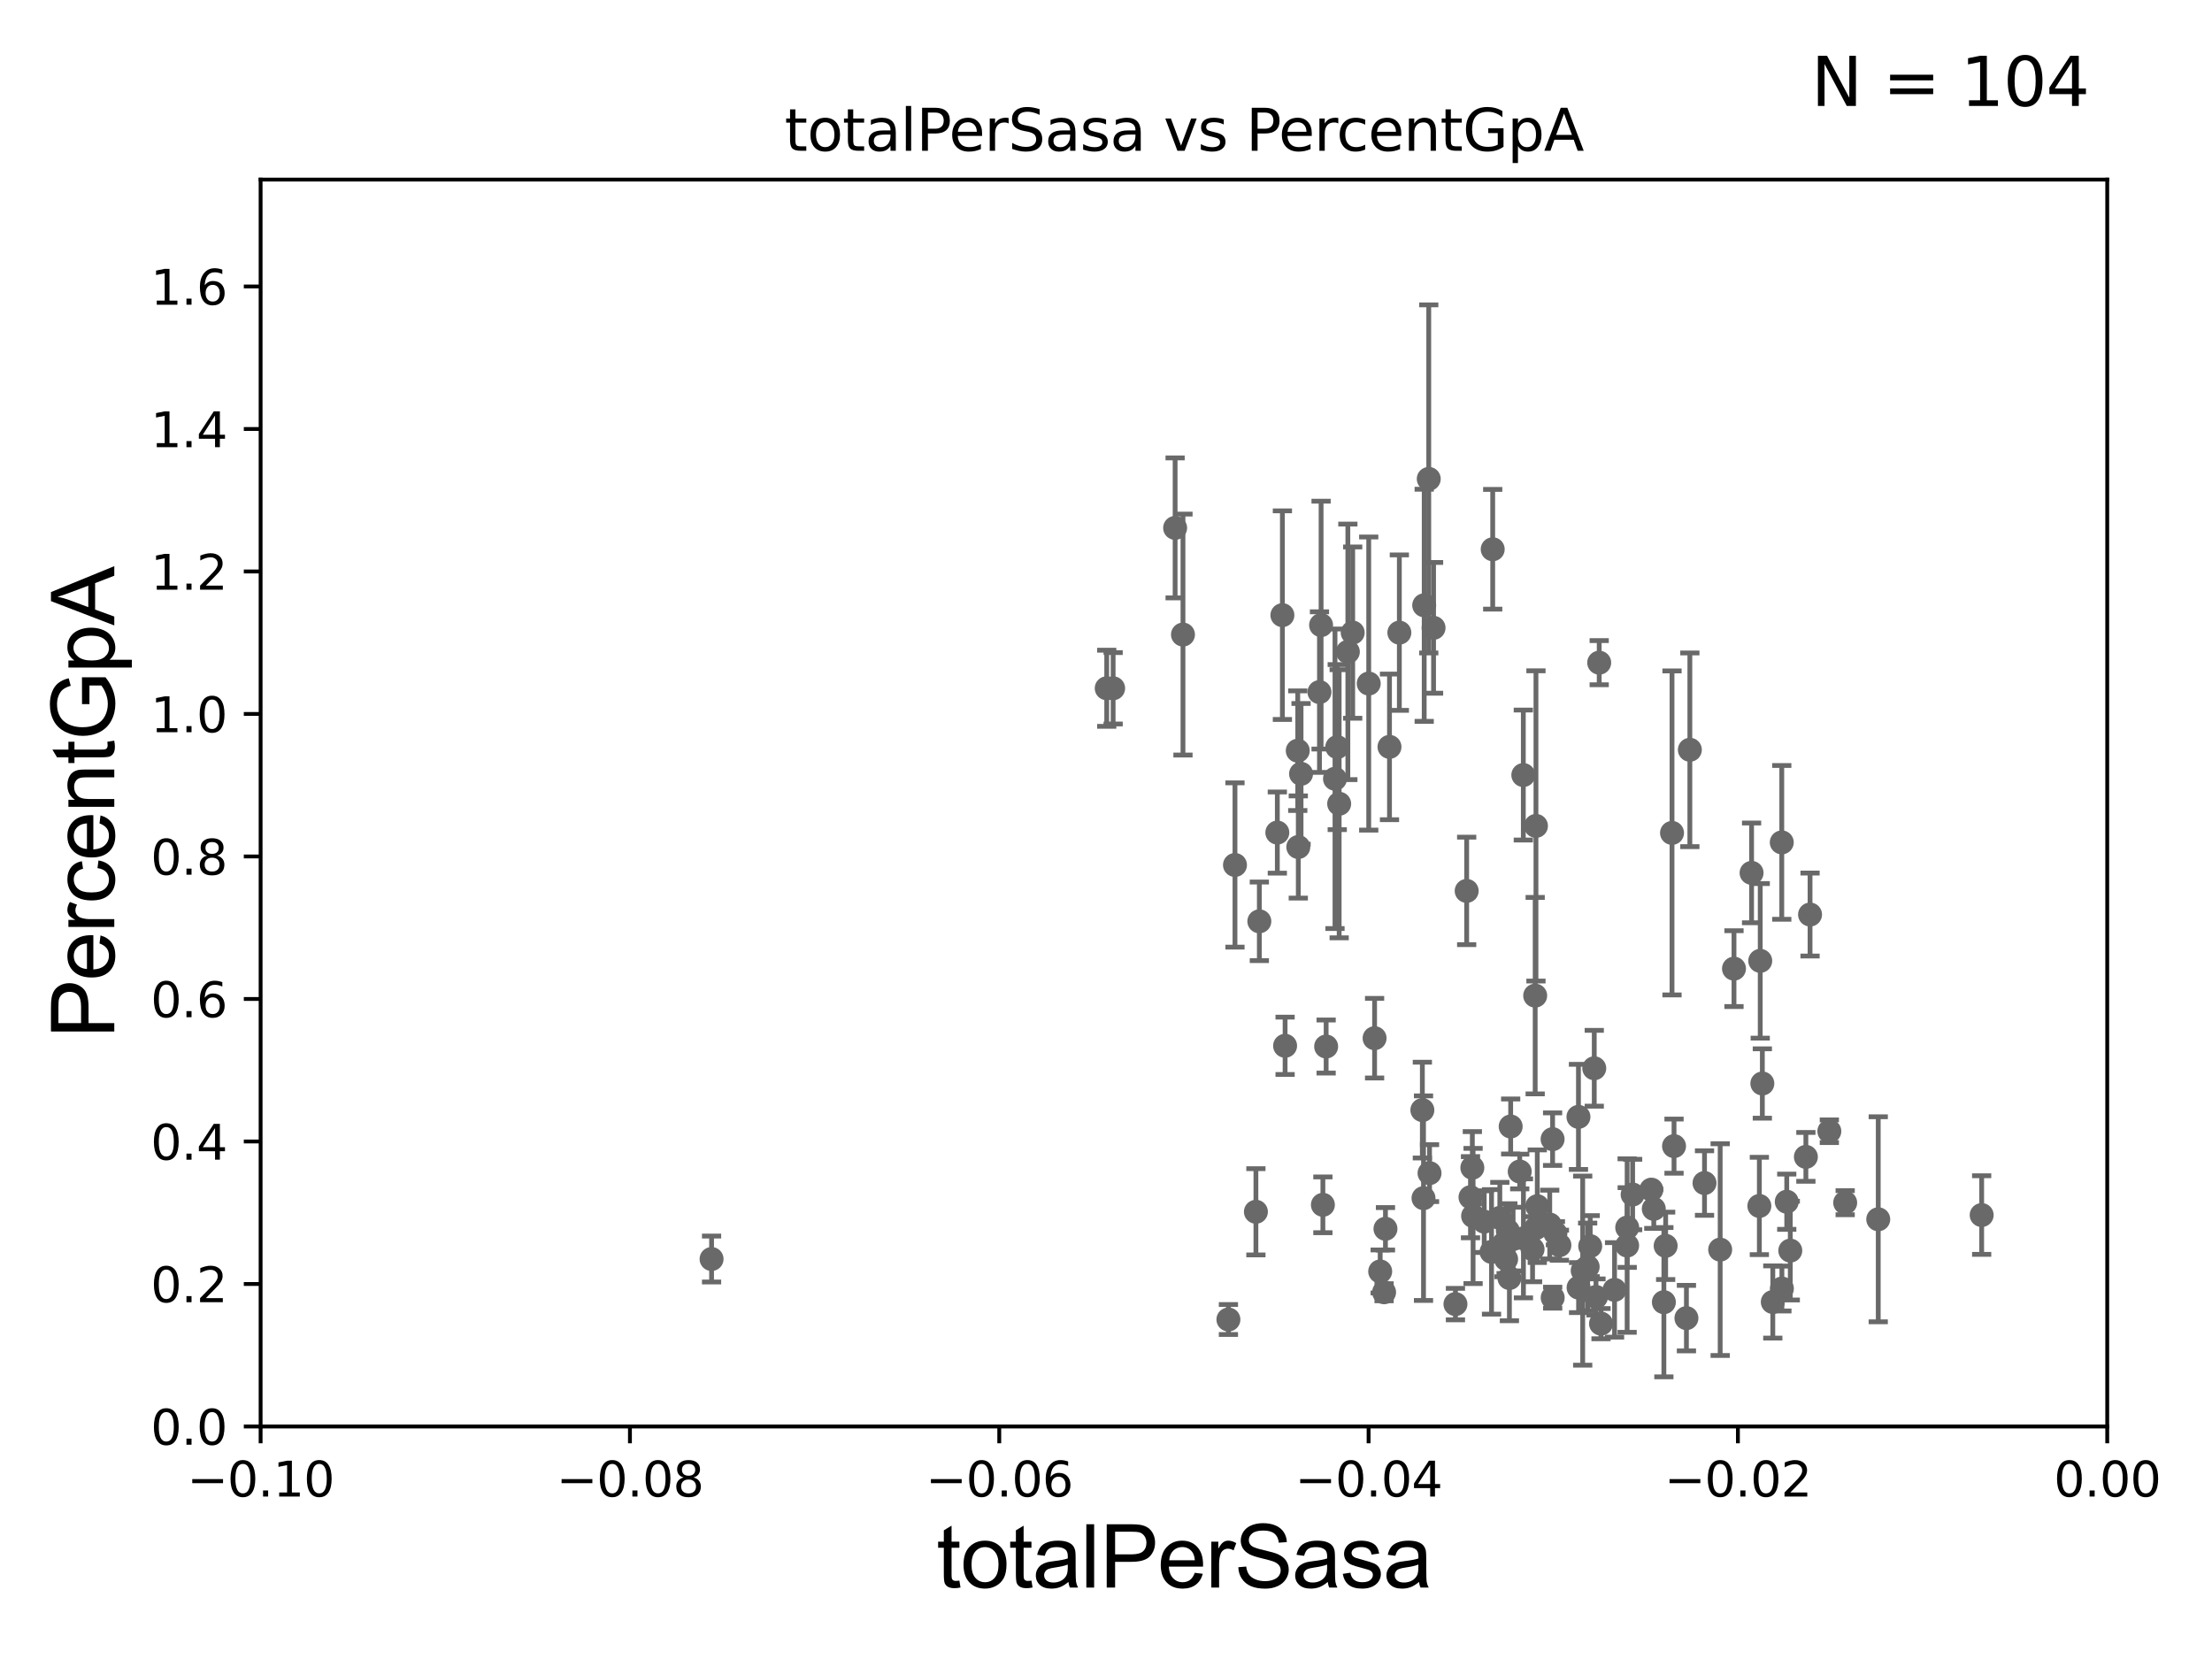 <?xml version="1.0" encoding="utf-8" standalone="no"?>
<!DOCTYPE svg PUBLIC "-//W3C//DTD SVG 1.1//EN"
  "http://www.w3.org/Graphics/SVG/1.1/DTD/svg11.dtd">
<svg xmlns:xlink="http://www.w3.org/1999/xlink" width="460.8pt" height="345.6pt" viewBox="0 0 460.8 345.6" xmlns="http://www.w3.org/2000/svg" version="1.1">
 <defs>
  <style type="text/css">*{stroke-linejoin: round; stroke-linecap: butt}</style>
 </defs>
 <g id="figure_1">
  <g id="patch_1">
   <path d="M 0 345.6 
L 460.8 345.6 
L 460.8 0 
L 0 0 
z
" style="fill: #ffffff"/>
  </g>
  <g id="axes_1">
   <g id="patch_2">
    <path d="M 54.29 297.16 
L 438.975 297.16 
L 438.975 37.411 
L 54.29 37.411 
z
" style="fill: #ffffff"/>
   </g>
   <g id="PathCollection_1">
    <defs>
     <path id="m1f2e9030c3" d="M 0 1.118 
C 0.297 1.118 0.581 1 0.791 0.791 
C 1 0.581 1.118 0.297 1.118 0 
C 1.118 -0.297 1 -0.581 0.791 -0.791 
C 0.581 -1 0.297 -1.118 0 -1.118 
C -0.297 -1.118 -0.581 -1 -0.791 -0.791 
C -1 -0.581 -1.118 -0.297 -1.118 0 
C -1.118 0.297 -1 0.581 -0.791 0.791 
C -0.581 1 -0.297 1.118 0 1.118 
z
" style="stroke: #696969"/>
    </defs>
    <g clip-path="url(#p27b294bd3e)">
     <use xlink:href="#m1f2e9030c3" x="230.551" y="143.379" style="fill: #696969; stroke: #696969"/>
     <use xlink:href="#m1f2e9030c3" x="314.109" y="256.392" style="fill: #696969; stroke: #696969"/>
     <use xlink:href="#m1f2e9030c3" x="314.438" y="266.239" style="fill: #696969; stroke: #696969"/>
     <use xlink:href="#m1f2e9030c3" x="358.344" y="260.32" style="fill: #696969; stroke: #696969"/>
     <use xlink:href="#m1f2e9030c3" x="319.969" y="172.053" style="fill: #696969; stroke: #696969"/>
     <use xlink:href="#m1f2e9030c3" x="312.44" y="253.712" style="fill: #696969; stroke: #696969"/>
     <use xlink:href="#m1f2e9030c3" x="297.799" y="244.386" style="fill: #696969; stroke: #696969"/>
     <use xlink:href="#m1f2e9030c3" x="329.705" y="264.694" style="fill: #696969; stroke: #696969"/>
     <use xlink:href="#m1f2e9030c3" x="296.303" y="231.252" style="fill: #696969; stroke: #696969"/>
     <use xlink:href="#m1f2e9030c3" x="303.197" y="271.666" style="fill: #696969; stroke: #696969"/>
     <use xlink:href="#m1f2e9030c3" x="323.453" y="270.332" style="fill: #696969; stroke: #696969"/>
     <use xlink:href="#m1f2e9030c3" x="309.189" y="254.49" style="fill: #696969; stroke: #696969"/>
     <use xlink:href="#m1f2e9030c3" x="333.522" y="275.738" style="fill: #696969; stroke: #696969"/>
     <use xlink:href="#m1f2e9030c3" x="315.206" y="258.122" style="fill: #696969; stroke: #696969"/>
     <use xlink:href="#m1f2e9030c3" x="319.262" y="260.229" style="fill: #696969; stroke: #696969"/>
     <use xlink:href="#m1f2e9030c3" x="348.312" y="173.512" style="fill: #696969; stroke: #696969"/>
     <use xlink:href="#m1f2e9030c3" x="328.847" y="268.23" style="fill: #696969; stroke: #696969"/>
     <use xlink:href="#m1f2e9030c3" x="306.872" y="253.311" style="fill: #696969; stroke: #696969"/>
     <use xlink:href="#m1f2e9030c3" x="322.838" y="255.099" style="fill: #696969; stroke: #696969"/>
     <use xlink:href="#m1f2e9030c3" x="319.807" y="207.41" style="fill: #696969; stroke: #696969"/>
     <use xlink:href="#m1f2e9030c3" x="332.472" y="270.186" style="fill: #696969; stroke: #696969"/>
     <use xlink:href="#m1f2e9030c3" x="288.618" y="255.979" style="fill: #696969; stroke: #696969"/>
     <use xlink:href="#m1f2e9030c3" x="323.435" y="237.308" style="fill: #696969; stroke: #696969"/>
     <use xlink:href="#m1f2e9030c3" x="287.519" y="264.864" style="fill: #696969; stroke: #696969"/>
     <use xlink:href="#m1f2e9030c3" x="324.853" y="259.4" style="fill: #696969; stroke: #696969"/>
     <use xlink:href="#m1f2e9030c3" x="310.713" y="260.789" style="fill: #696969; stroke: #696969"/>
     <use xlink:href="#m1f2e9030c3" x="319.982" y="255.815" style="fill: #696969; stroke: #696969"/>
     <use xlink:href="#m1f2e9030c3" x="317.335" y="161.454" style="fill: #696969; stroke: #696969"/>
     <use xlink:href="#m1f2e9030c3" x="261.629" y="252.436" style="fill: #696969; stroke: #696969"/>
     <use xlink:href="#m1f2e9030c3" x="306.331" y="249.397" style="fill: #696969; stroke: #696969"/>
     <use xlink:href="#m1f2e9030c3" x="338.978" y="255.715" style="fill: #696969; stroke: #696969"/>
     <use xlink:href="#m1f2e9030c3" x="320.243" y="251.272" style="fill: #696969; stroke: #696969"/>
     <use xlink:href="#m1f2e9030c3" x="288.33" y="269.201" style="fill: #696969; stroke: #696969"/>
     <use xlink:href="#m1f2e9030c3" x="351.314" y="274.59" style="fill: #696969; stroke: #696969"/>
     <use xlink:href="#m1f2e9030c3" x="344.008" y="247.823" style="fill: #696969; stroke: #696969"/>
     <use xlink:href="#m1f2e9030c3" x="364.886" y="181.837" style="fill: #696969; stroke: #696969"/>
     <use xlink:href="#m1f2e9030c3" x="381.085" y="235.66" style="fill: #696969; stroke: #696969"/>
     <use xlink:href="#m1f2e9030c3" x="384.384" y="250.544" style="fill: #696969; stroke: #696969"/>
     <use xlink:href="#m1f2e9030c3" x="366.506" y="251.225" style="fill: #696969; stroke: #696969"/>
     <use xlink:href="#m1f2e9030c3" x="372.213" y="250.341" style="fill: #696969; stroke: #696969"/>
     <use xlink:href="#m1f2e9030c3" x="376.197" y="240.998" style="fill: #696969; stroke: #696969"/>
     <use xlink:href="#m1f2e9030c3" x="377.067" y="190.516" style="fill: #696969; stroke: #696969"/>
     <use xlink:href="#m1f2e9030c3" x="372.949" y="260.523" style="fill: #696969; stroke: #696969"/>
     <use xlink:href="#m1f2e9030c3" x="346.985" y="259.529" style="fill: #696969; stroke: #696969"/>
     <use xlink:href="#m1f2e9030c3" x="369.307" y="271.23" style="fill: #696969; stroke: #696969"/>
     <use xlink:href="#m1f2e9030c3" x="371.2" y="268.426" style="fill: #696969; stroke: #696969"/>
     <use xlink:href="#m1f2e9030c3" x="371.175" y="175.487" style="fill: #696969; stroke: #696969"/>
     <use xlink:href="#m1f2e9030c3" x="367.128" y="225.713" style="fill: #696969; stroke: #696969"/>
     <use xlink:href="#m1f2e9030c3" x="348.732" y="238.759" style="fill: #696969; stroke: #696969"/>
     <use xlink:href="#m1f2e9030c3" x="340.108" y="248.845" style="fill: #696969; stroke: #696969"/>
     <use xlink:href="#m1f2e9030c3" x="338.962" y="259.471" style="fill: #696969; stroke: #696969"/>
     <use xlink:href="#m1f2e9030c3" x="355.082" y="246.45" style="fill: #696969; stroke: #696969"/>
     <use xlink:href="#m1f2e9030c3" x="328.822" y="232.664" style="fill: #696969; stroke: #696969"/>
     <use xlink:href="#m1f2e9030c3" x="330.738" y="263.902" style="fill: #696969; stroke: #696969"/>
     <use xlink:href="#m1f2e9030c3" x="313.294" y="259.063" style="fill: #696969; stroke: #696969"/>
     <use xlink:href="#m1f2e9030c3" x="346.616" y="271.269" style="fill: #696969; stroke: #696969"/>
     <use xlink:href="#m1f2e9030c3" x="352.029" y="156.194" style="fill: #696969; stroke: #696969"/>
     <use xlink:href="#m1f2e9030c3" x="344.513" y="251.827" style="fill: #696969; stroke: #696969"/>
     <use xlink:href="#m1f2e9030c3" x="361.222" y="201.785" style="fill: #696969; stroke: #696969"/>
     <use xlink:href="#m1f2e9030c3" x="331.27" y="259.591" style="fill: #696969; stroke: #696969"/>
     <use xlink:href="#m1f2e9030c3" x="366.689" y="200.163" style="fill: #696969; stroke: #696969"/>
     <use xlink:href="#m1f2e9030c3" x="336.341" y="268.708" style="fill: #696969; stroke: #696969"/>
     <use xlink:href="#m1f2e9030c3" x="391.273" y="254" style="fill: #696969; stroke: #696969"/>
     <use xlink:href="#m1f2e9030c3" x="332.113" y="222.539" style="fill: #696969; stroke: #696969"/>
     <use xlink:href="#m1f2e9030c3" x="317.361" y="257.972" style="fill: #696969; stroke: #696969"/>
     <use xlink:href="#m1f2e9030c3" x="324.021" y="256.906" style="fill: #696969; stroke: #696969"/>
     <use xlink:href="#m1f2e9030c3" x="305.535" y="185.593" style="fill: #696969; stroke: #696969"/>
     <use xlink:href="#m1f2e9030c3" x="412.818" y="253.117" style="fill: #696969; stroke: #696969"/>
     <use xlink:href="#m1f2e9030c3" x="280.783" y="135.793" style="fill: #696969; stroke: #696969"/>
     <use xlink:href="#m1f2e9030c3" x="274.869" y="144.177" style="fill: #696969; stroke: #696969"/>
     <use xlink:href="#m1f2e9030c3" x="291.51" y="131.79" style="fill: #696969; stroke: #696969"/>
     <use xlink:href="#m1f2e9030c3" x="286.352" y="216.271" style="fill: #696969; stroke: #696969"/>
     <use xlink:href="#m1f2e9030c3" x="270.457" y="176.448" style="fill: #696969; stroke: #696969"/>
     <use xlink:href="#m1f2e9030c3" x="278.571" y="155.633" style="fill: #696969; stroke: #696969"/>
     <use xlink:href="#m1f2e9030c3" x="306.716" y="243.26" style="fill: #696969; stroke: #696969"/>
     <use xlink:href="#m1f2e9030c3" x="310.958" y="114.422" style="fill: #696969; stroke: #696969"/>
     <use xlink:href="#m1f2e9030c3" x="262.344" y="191.928" style="fill: #696969; stroke: #696969"/>
     <use xlink:href="#m1f2e9030c3" x="285.13" y="142.396" style="fill: #696969; stroke: #696969"/>
     <use xlink:href="#m1f2e9030c3" x="278.104" y="162.23" style="fill: #696969; stroke: #696969"/>
     <use xlink:href="#m1f2e9030c3" x="289.457" y="155.588" style="fill: #696969; stroke: #696969"/>
     <use xlink:href="#m1f2e9030c3" x="333.143" y="138.048" style="fill: #696969; stroke: #696969"/>
     <use xlink:href="#m1f2e9030c3" x="297.635" y="99.765" style="fill: #696969; stroke: #696969"/>
     <use xlink:href="#m1f2e9030c3" x="255.902" y="274.876" style="fill: #696969; stroke: #696969"/>
     <use xlink:href="#m1f2e9030c3" x="276.26" y="218.008" style="fill: #696969; stroke: #696969"/>
     <use xlink:href="#m1f2e9030c3" x="275.207" y="130.224" style="fill: #696969; stroke: #696969"/>
     <use xlink:href="#m1f2e9030c3" x="296.543" y="249.599" style="fill: #696969; stroke: #696969"/>
     <use xlink:href="#m1f2e9030c3" x="316.586" y="244.051" style="fill: #696969; stroke: #696969"/>
     <use xlink:href="#m1f2e9030c3" x="313.752" y="262.313" style="fill: #696969; stroke: #696969"/>
     <use xlink:href="#m1f2e9030c3" x="281.791" y="131.784" style="fill: #696969; stroke: #696969"/>
     <use xlink:href="#m1f2e9030c3" x="278.973" y="167.44" style="fill: #696969; stroke: #696969"/>
     <use xlink:href="#m1f2e9030c3" x="267.709" y="217.86" style="fill: #696969; stroke: #696969"/>
     <use xlink:href="#m1f2e9030c3" x="298.637" y="130.79" style="fill: #696969; stroke: #696969"/>
     <use xlink:href="#m1f2e9030c3" x="244.799" y="109.972" style="fill: #696969; stroke: #696969"/>
     <use xlink:href="#m1f2e9030c3" x="257.268" y="180.191" style="fill: #696969; stroke: #696969"/>
     <use xlink:href="#m1f2e9030c3" x="270.346" y="156.382" style="fill: #696969; stroke: #696969"/>
     <use xlink:href="#m1f2e9030c3" x="296.686" y="126.093" style="fill: #696969; stroke: #696969"/>
     <use xlink:href="#m1f2e9030c3" x="275.582" y="250.985" style="fill: #696969; stroke: #696969"/>
     <use xlink:href="#m1f2e9030c3" x="266.091" y="173.439" style="fill: #696969; stroke: #696969"/>
     <use xlink:href="#m1f2e9030c3" x="267.147" y="128.148" style="fill: #696969; stroke: #696969"/>
     <use xlink:href="#m1f2e9030c3" x="314.7" y="234.668" style="fill: #696969; stroke: #696969"/>
     <use xlink:href="#m1f2e9030c3" x="148.233" y="262.277" style="fill: #696969; stroke: #696969"/>
     <use xlink:href="#m1f2e9030c3" x="271.033" y="161.202" style="fill: #696969; stroke: #696969"/>
     <use xlink:href="#m1f2e9030c3" x="246.435" y="132.192" style="fill: #696969; stroke: #696969"/>
     <use xlink:href="#m1f2e9030c3" x="231.887" y="143.381" style="fill: #696969; stroke: #696969"/>
    </g>
   </g>
   <g id="matplotlib.axis_1">
    <g id="xtick_1">
     <g id="line2d_1">
      <defs>
       <path id="mcd6ce720e8" d="M 0 0 
L 0 3.5 
" style="stroke: #000000; stroke-width: 0.8"/>
      </defs>
      <g>
       <use xlink:href="#mcd6ce720e8" x="54.29" y="297.16" style="stroke: #000000; stroke-width: 0.8"/>
      </g>
     </g>
     <g id="text_1">
      <!-- −0.10 -->
      <g transform="translate(38.967 311.758)scale(0.1 -0.1)">
       <defs>
        <path id="DejaVuSans-2212" d="M 678 2272 
L 4684 2272 
L 4684 1741 
L 678 1741 
L 678 2272 
z
" transform="scale(0.016)"/>
        <path id="DejaVuSans-30" d="M 2034 4250 
Q 1547 4250 1301 3770 
Q 1056 3291 1056 2328 
Q 1056 1369 1301 889 
Q 1547 409 2034 409 
Q 2525 409 2770 889 
Q 3016 1369 3016 2328 
Q 3016 3291 2770 3770 
Q 2525 4250 2034 4250 
z
M 2034 4750 
Q 2819 4750 3233 4129 
Q 3647 3509 3647 2328 
Q 3647 1150 3233 529 
Q 2819 -91 2034 -91 
Q 1250 -91 836 529 
Q 422 1150 422 2328 
Q 422 3509 836 4129 
Q 1250 4750 2034 4750 
z
" transform="scale(0.016)"/>
        <path id="DejaVuSans-2e" d="M 684 794 
L 1344 794 
L 1344 0 
L 684 0 
L 684 794 
z
" transform="scale(0.016)"/>
        <path id="DejaVuSans-31" d="M 794 531 
L 1825 531 
L 1825 4091 
L 703 3866 
L 703 4441 
L 1819 4666 
L 2450 4666 
L 2450 531 
L 3481 531 
L 3481 0 
L 794 0 
L 794 531 
z
" transform="scale(0.016)"/>
       </defs>
       <use xlink:href="#DejaVuSans-2212"/>
       <use xlink:href="#DejaVuSans-30" x="83.789"/>
       <use xlink:href="#DejaVuSans-2e" x="147.412"/>
       <use xlink:href="#DejaVuSans-31" x="179.199"/>
       <use xlink:href="#DejaVuSans-30" x="242.822"/>
      </g>
     </g>
    </g>
    <g id="xtick_2">
     <g id="line2d_2">
      <g>
       <use xlink:href="#mcd6ce720e8" x="131.227" y="297.16" style="stroke: #000000; stroke-width: 0.8"/>
      </g>
     </g>
     <g id="text_2">
      <!-- −0.08 -->
      <g transform="translate(115.904 311.758)scale(0.1 -0.1)">
       <defs>
        <path id="DejaVuSans-38" d="M 2034 2216 
Q 1584 2216 1326 1975 
Q 1069 1734 1069 1313 
Q 1069 891 1326 650 
Q 1584 409 2034 409 
Q 2484 409 2743 651 
Q 3003 894 3003 1313 
Q 3003 1734 2745 1975 
Q 2488 2216 2034 2216 
z
M 1403 2484 
Q 997 2584 770 2862 
Q 544 3141 544 3541 
Q 544 4100 942 4425 
Q 1341 4750 2034 4750 
Q 2731 4750 3128 4425 
Q 3525 4100 3525 3541 
Q 3525 3141 3298 2862 
Q 3072 2584 2669 2484 
Q 3125 2378 3379 2068 
Q 3634 1759 3634 1313 
Q 3634 634 3220 271 
Q 2806 -91 2034 -91 
Q 1263 -91 848 271 
Q 434 634 434 1313 
Q 434 1759 690 2068 
Q 947 2378 1403 2484 
z
M 1172 3481 
Q 1172 3119 1398 2916 
Q 1625 2713 2034 2713 
Q 2441 2713 2670 2916 
Q 2900 3119 2900 3481 
Q 2900 3844 2670 4047 
Q 2441 4250 2034 4250 
Q 1625 4250 1398 4047 
Q 1172 3844 1172 3481 
z
" transform="scale(0.016)"/>
       </defs>
       <use xlink:href="#DejaVuSans-2212"/>
       <use xlink:href="#DejaVuSans-30" x="83.789"/>
       <use xlink:href="#DejaVuSans-2e" x="147.412"/>
       <use xlink:href="#DejaVuSans-30" x="179.199"/>
       <use xlink:href="#DejaVuSans-38" x="242.822"/>
      </g>
     </g>
    </g>
    <g id="xtick_3">
     <g id="line2d_3">
      <g>
       <use xlink:href="#mcd6ce720e8" x="208.164" y="297.16" style="stroke: #000000; stroke-width: 0.8"/>
      </g>
     </g>
     <g id="text_3">
      <!-- −0.06 -->
      <g transform="translate(192.841 311.758)scale(0.1 -0.1)">
       <defs>
        <path id="DejaVuSans-36" d="M 2113 2584 
Q 1688 2584 1439 2293 
Q 1191 2003 1191 1497 
Q 1191 994 1439 701 
Q 1688 409 2113 409 
Q 2538 409 2786 701 
Q 3034 994 3034 1497 
Q 3034 2003 2786 2293 
Q 2538 2584 2113 2584 
z
M 3366 4563 
L 3366 3988 
Q 3128 4100 2886 4159 
Q 2644 4219 2406 4219 
Q 1781 4219 1451 3797 
Q 1122 3375 1075 2522 
Q 1259 2794 1537 2939 
Q 1816 3084 2150 3084 
Q 2853 3084 3261 2657 
Q 3669 2231 3669 1497 
Q 3669 778 3244 343 
Q 2819 -91 2113 -91 
Q 1303 -91 875 529 
Q 447 1150 447 2328 
Q 447 3434 972 4092 
Q 1497 4750 2381 4750 
Q 2619 4750 2861 4703 
Q 3103 4656 3366 4563 
z
" transform="scale(0.016)"/>
       </defs>
       <use xlink:href="#DejaVuSans-2212"/>
       <use xlink:href="#DejaVuSans-30" x="83.789"/>
       <use xlink:href="#DejaVuSans-2e" x="147.412"/>
       <use xlink:href="#DejaVuSans-30" x="179.199"/>
       <use xlink:href="#DejaVuSans-36" x="242.822"/>
      </g>
     </g>
    </g>
    <g id="xtick_4">
     <g id="line2d_4">
      <g>
       <use xlink:href="#mcd6ce720e8" x="285.101" y="297.16" style="stroke: #000000; stroke-width: 0.8"/>
      </g>
     </g>
     <g id="text_4">
      <!-- −0.04 -->
      <g transform="translate(269.778 311.758)scale(0.1 -0.1)">
       <defs>
        <path id="DejaVuSans-34" d="M 2419 4116 
L 825 1625 
L 2419 1625 
L 2419 4116 
z
M 2253 4666 
L 3047 4666 
L 3047 1625 
L 3713 1625 
L 3713 1100 
L 3047 1100 
L 3047 0 
L 2419 0 
L 2419 1100 
L 313 1100 
L 313 1709 
L 2253 4666 
z
" transform="scale(0.016)"/>
       </defs>
       <use xlink:href="#DejaVuSans-2212"/>
       <use xlink:href="#DejaVuSans-30" x="83.789"/>
       <use xlink:href="#DejaVuSans-2e" x="147.412"/>
       <use xlink:href="#DejaVuSans-30" x="179.199"/>
       <use xlink:href="#DejaVuSans-34" x="242.822"/>
      </g>
     </g>
    </g>
    <g id="xtick_5">
     <g id="line2d_5">
      <g>
       <use xlink:href="#mcd6ce720e8" x="362.038" y="297.16" style="stroke: #000000; stroke-width: 0.8"/>
      </g>
     </g>
     <g id="text_5">
      <!-- −0.02 -->
      <g transform="translate(346.715 311.758)scale(0.1 -0.1)">
       <defs>
        <path id="DejaVuSans-32" d="M 1228 531 
L 3431 531 
L 3431 0 
L 469 0 
L 469 531 
Q 828 903 1448 1529 
Q 2069 2156 2228 2338 
Q 2531 2678 2651 2914 
Q 2772 3150 2772 3378 
Q 2772 3750 2511 3984 
Q 2250 4219 1831 4219 
Q 1534 4219 1204 4116 
Q 875 4013 500 3803 
L 500 4441 
Q 881 4594 1212 4672 
Q 1544 4750 1819 4750 
Q 2544 4750 2975 4387 
Q 3406 4025 3406 3419 
Q 3406 3131 3298 2873 
Q 3191 2616 2906 2266 
Q 2828 2175 2409 1742 
Q 1991 1309 1228 531 
z
" transform="scale(0.016)"/>
       </defs>
       <use xlink:href="#DejaVuSans-2212"/>
       <use xlink:href="#DejaVuSans-30" x="83.789"/>
       <use xlink:href="#DejaVuSans-2e" x="147.412"/>
       <use xlink:href="#DejaVuSans-30" x="179.199"/>
       <use xlink:href="#DejaVuSans-32" x="242.822"/>
      </g>
     </g>
    </g>
    <g id="xtick_6">
     <g id="line2d_6">
      <g>
       <use xlink:href="#mcd6ce720e8" x="438.975" y="297.16" style="stroke: #000000; stroke-width: 0.8"/>
      </g>
     </g>
     <g id="text_6">
      <!-- 0.00 -->
      <g transform="translate(427.842 311.758)scale(0.1 -0.1)">
       <use xlink:href="#DejaVuSans-30"/>
       <use xlink:href="#DejaVuSans-2e" x="63.623"/>
       <use xlink:href="#DejaVuSans-30" x="95.41"/>
       <use xlink:href="#DejaVuSans-30" x="159.033"/>
      </g>
     </g>
    </g>
    <g id="text_7">
     <!-- totalPerSasa -->
     <g transform="translate(195.105 330.722)scale(0.18 -0.18)">
      <defs>
       <path id="ArialMT-74" d="M 1650 503 
L 1731 6 
Q 1494 -44 1306 -44 
Q 1000 -44 831 53 
Q 663 150 594 308 
Q 525 466 525 972 
L 525 2881 
L 113 2881 
L 113 3319 
L 525 3319 
L 525 4141 
L 1084 4478 
L 1084 3319 
L 1650 3319 
L 1650 2881 
L 1084 2881 
L 1084 941 
Q 1084 700 1114 631 
Q 1144 563 1211 522 
Q 1278 481 1403 481 
Q 1497 481 1650 503 
z
" transform="scale(0.016)"/>
       <path id="ArialMT-6f" d="M 213 1659 
Q 213 2581 725 3025 
Q 1153 3394 1769 3394 
Q 2453 3394 2887 2945 
Q 3322 2497 3322 1706 
Q 3322 1066 3130 698 
Q 2938 331 2570 128 
Q 2203 -75 1769 -75 
Q 1072 -75 642 372 
Q 213 819 213 1659 
z
M 791 1659 
Q 791 1022 1069 705 
Q 1347 388 1769 388 
Q 2188 388 2466 706 
Q 2744 1025 2744 1678 
Q 2744 2294 2464 2611 
Q 2184 2928 1769 2928 
Q 1347 2928 1069 2612 
Q 791 2297 791 1659 
z
" transform="scale(0.016)"/>
       <path id="ArialMT-61" d="M 2588 409 
Q 2275 144 1986 34 
Q 1697 -75 1366 -75 
Q 819 -75 525 192 
Q 231 459 231 875 
Q 231 1119 342 1320 
Q 453 1522 633 1644 
Q 813 1766 1038 1828 
Q 1203 1872 1538 1913 
Q 2219 1994 2541 2106 
Q 2544 2222 2544 2253 
Q 2544 2597 2384 2738 
Q 2169 2928 1744 2928 
Q 1347 2928 1158 2789 
Q 969 2650 878 2297 
L 328 2372 
Q 403 2725 575 2942 
Q 747 3159 1072 3276 
Q 1397 3394 1825 3394 
Q 2250 3394 2515 3294 
Q 2781 3194 2906 3042 
Q 3031 2891 3081 2659 
Q 3109 2516 3109 2141 
L 3109 1391 
Q 3109 606 3145 398 
Q 3181 191 3288 0 
L 2700 0 
Q 2613 175 2588 409 
z
M 2541 1666 
Q 2234 1541 1622 1453 
Q 1275 1403 1131 1340 
Q 988 1278 909 1158 
Q 831 1038 831 891 
Q 831 666 1001 516 
Q 1172 366 1500 366 
Q 1825 366 2078 508 
Q 2331 650 2450 897 
Q 2541 1088 2541 1459 
L 2541 1666 
z
" transform="scale(0.016)"/>
       <path id="ArialMT-6c" d="M 409 0 
L 409 4581 
L 972 4581 
L 972 0 
L 409 0 
z
" transform="scale(0.016)"/>
       <path id="ArialMT-50" d="M 494 0 
L 494 4581 
L 2222 4581 
Q 2678 4581 2919 4538 
Q 3256 4481 3484 4323 
Q 3713 4166 3852 3881 
Q 3991 3597 3991 3256 
Q 3991 2672 3619 2267 
Q 3247 1863 2275 1863 
L 1100 1863 
L 1100 0 
L 494 0 
z
M 1100 2403 
L 2284 2403 
Q 2872 2403 3119 2622 
Q 3366 2841 3366 3238 
Q 3366 3525 3220 3729 
Q 3075 3934 2838 4000 
Q 2684 4041 2272 4041 
L 1100 4041 
L 1100 2403 
z
" transform="scale(0.016)"/>
       <path id="ArialMT-65" d="M 2694 1069 
L 3275 997 
Q 3138 488 2766 206 
Q 2394 -75 1816 -75 
Q 1088 -75 661 373 
Q 234 822 234 1631 
Q 234 2469 665 2931 
Q 1097 3394 1784 3394 
Q 2450 3394 2872 2941 
Q 3294 2488 3294 1666 
Q 3294 1616 3291 1516 
L 816 1516 
Q 847 969 1125 678 
Q 1403 388 1819 388 
Q 2128 388 2347 550 
Q 2566 713 2694 1069 
z
M 847 1978 
L 2700 1978 
Q 2663 2397 2488 2606 
Q 2219 2931 1791 2931 
Q 1403 2931 1139 2672 
Q 875 2413 847 1978 
z
" transform="scale(0.016)"/>
       <path id="ArialMT-72" d="M 416 0 
L 416 3319 
L 922 3319 
L 922 2816 
Q 1116 3169 1280 3281 
Q 1444 3394 1641 3394 
Q 1925 3394 2219 3213 
L 2025 2691 
Q 1819 2813 1613 2813 
Q 1428 2813 1281 2702 
Q 1134 2591 1072 2394 
Q 978 2094 978 1738 
L 978 0 
L 416 0 
z
" transform="scale(0.016)"/>
       <path id="ArialMT-53" d="M 288 1472 
L 859 1522 
Q 900 1178 1048 958 
Q 1197 738 1509 602 
Q 1822 466 2213 466 
Q 2559 466 2825 569 
Q 3091 672 3220 851 
Q 3350 1031 3350 1244 
Q 3350 1459 3225 1620 
Q 3100 1781 2813 1891 
Q 2628 1963 1997 2114 
Q 1366 2266 1113 2400 
Q 784 2572 623 2826 
Q 463 3081 463 3397 
Q 463 3744 659 4045 
Q 856 4347 1234 4503 
Q 1613 4659 2075 4659 
Q 2584 4659 2973 4495 
Q 3363 4331 3572 4012 
Q 3781 3694 3797 3291 
L 3216 3247 
Q 3169 3681 2898 3903 
Q 2628 4125 2100 4125 
Q 1550 4125 1298 3923 
Q 1047 3722 1047 3438 
Q 1047 3191 1225 3031 
Q 1400 2872 2139 2705 
Q 2878 2538 3153 2413 
Q 3553 2228 3743 1945 
Q 3934 1663 3934 1294 
Q 3934 928 3725 604 
Q 3516 281 3123 101 
Q 2731 -78 2241 -78 
Q 1619 -78 1198 103 
Q 778 284 539 648 
Q 300 1013 288 1472 
z
" transform="scale(0.016)"/>
       <path id="ArialMT-73" d="M 197 991 
L 753 1078 
Q 800 744 1014 566 
Q 1228 388 1613 388 
Q 2000 388 2187 545 
Q 2375 703 2375 916 
Q 2375 1106 2209 1216 
Q 2094 1291 1634 1406 
Q 1016 1563 777 1677 
Q 538 1791 414 1992 
Q 291 2194 291 2438 
Q 291 2659 392 2848 
Q 494 3038 669 3163 
Q 800 3259 1026 3326 
Q 1253 3394 1513 3394 
Q 1903 3394 2198 3281 
Q 2494 3169 2634 2976 
Q 2775 2784 2828 2463 
L 2278 2388 
Q 2241 2644 2061 2787 
Q 1881 2931 1553 2931 
Q 1166 2931 1000 2803 
Q 834 2675 834 2503 
Q 834 2394 903 2306 
Q 972 2216 1119 2156 
Q 1203 2125 1616 2013 
Q 2213 1853 2448 1751 
Q 2684 1650 2818 1456 
Q 2953 1263 2953 975 
Q 2953 694 2789 445 
Q 2625 197 2315 61 
Q 2006 -75 1616 -75 
Q 969 -75 630 194 
Q 291 463 197 991 
z
" transform="scale(0.016)"/>
      </defs>
      <use xlink:href="#ArialMT-74"/>
      <use xlink:href="#ArialMT-6f" x="27.783"/>
      <use xlink:href="#ArialMT-74" x="83.398"/>
      <use xlink:href="#ArialMT-61" x="111.182"/>
      <use xlink:href="#ArialMT-6c" x="166.797"/>
      <use xlink:href="#ArialMT-50" x="189.014"/>
      <use xlink:href="#ArialMT-65" x="255.713"/>
      <use xlink:href="#ArialMT-72" x="311.328"/>
      <use xlink:href="#ArialMT-53" x="344.629"/>
      <use xlink:href="#ArialMT-61" x="411.328"/>
      <use xlink:href="#ArialMT-73" x="466.943"/>
      <use xlink:href="#ArialMT-61" x="516.943"/>
     </g>
    </g>
   </g>
   <g id="matplotlib.axis_2">
    <g id="ytick_1">
     <g id="line2d_7">
      <defs>
       <path id="mb8754233ac" d="M 0 0 
L -3.5 0 
" style="stroke: #000000; stroke-width: 0.8"/>
      </defs>
      <g>
       <use xlink:href="#mb8754233ac" x="54.29" y="297.16" style="stroke: #000000; stroke-width: 0.8"/>
      </g>
     </g>
     <g id="text_8">
      <!-- 0.0 -->
      <g transform="translate(31.387 300.959)scale(0.1 -0.1)">
       <use xlink:href="#DejaVuSans-30"/>
       <use xlink:href="#DejaVuSans-2e" x="63.623"/>
       <use xlink:href="#DejaVuSans-30" x="95.41"/>
      </g>
     </g>
    </g>
    <g id="ytick_2">
     <g id="line2d_8">
      <g>
       <use xlink:href="#mb8754233ac" x="54.29" y="267.474" style="stroke: #000000; stroke-width: 0.8"/>
      </g>
     </g>
     <g id="text_9">
      <!-- 0.2 -->
      <g transform="translate(31.387 271.274)scale(0.1 -0.1)">
       <use xlink:href="#DejaVuSans-30"/>
       <use xlink:href="#DejaVuSans-2e" x="63.623"/>
       <use xlink:href="#DejaVuSans-32" x="95.41"/>
      </g>
     </g>
    </g>
    <g id="ytick_3">
     <g id="line2d_9">
      <g>
       <use xlink:href="#mb8754233ac" x="54.29" y="237.789" style="stroke: #000000; stroke-width: 0.8"/>
      </g>
     </g>
     <g id="text_10">
      <!-- 0.4 -->
      <g transform="translate(31.387 241.588)scale(0.1 -0.1)">
       <use xlink:href="#DejaVuSans-30"/>
       <use xlink:href="#DejaVuSans-2e" x="63.623"/>
       <use xlink:href="#DejaVuSans-34" x="95.41"/>
      </g>
     </g>
    </g>
    <g id="ytick_4">
     <g id="line2d_10">
      <g>
       <use xlink:href="#mb8754233ac" x="54.29" y="208.103" style="stroke: #000000; stroke-width: 0.8"/>
      </g>
     </g>
     <g id="text_11">
      <!-- 0.6 -->
      <g transform="translate(31.387 211.902)scale(0.1 -0.1)">
       <use xlink:href="#DejaVuSans-30"/>
       <use xlink:href="#DejaVuSans-2e" x="63.623"/>
       <use xlink:href="#DejaVuSans-36" x="95.41"/>
      </g>
     </g>
    </g>
    <g id="ytick_5">
     <g id="line2d_11">
      <g>
       <use xlink:href="#mb8754233ac" x="54.29" y="178.418" style="stroke: #000000; stroke-width: 0.8"/>
      </g>
     </g>
     <g id="text_12">
      <!-- 0.8 -->
      <g transform="translate(31.387 182.217)scale(0.1 -0.1)">
       <use xlink:href="#DejaVuSans-30"/>
       <use xlink:href="#DejaVuSans-2e" x="63.623"/>
       <use xlink:href="#DejaVuSans-38" x="95.41"/>
      </g>
     </g>
    </g>
    <g id="ytick_6">
     <g id="line2d_12">
      <g>
       <use xlink:href="#mb8754233ac" x="54.29" y="148.732" style="stroke: #000000; stroke-width: 0.8"/>
      </g>
     </g>
     <g id="text_13">
      <!-- 1.0 -->
      <g transform="translate(31.387 152.531)scale(0.1 -0.1)">
       <use xlink:href="#DejaVuSans-31"/>
       <use xlink:href="#DejaVuSans-2e" x="63.623"/>
       <use xlink:href="#DejaVuSans-30" x="95.41"/>
      </g>
     </g>
    </g>
    <g id="ytick_7">
     <g id="line2d_13">
      <g>
       <use xlink:href="#mb8754233ac" x="54.29" y="119.047" style="stroke: #000000; stroke-width: 0.8"/>
      </g>
     </g>
     <g id="text_14">
      <!-- 1.2 -->
      <g transform="translate(31.387 122.846)scale(0.1 -0.1)">
       <use xlink:href="#DejaVuSans-31"/>
       <use xlink:href="#DejaVuSans-2e" x="63.623"/>
       <use xlink:href="#DejaVuSans-32" x="95.41"/>
      </g>
     </g>
    </g>
    <g id="ytick_8">
     <g id="line2d_14">
      <g>
       <use xlink:href="#mb8754233ac" x="54.29" y="89.361" style="stroke: #000000; stroke-width: 0.8"/>
      </g>
     </g>
     <g id="text_15">
      <!-- 1.4 -->
      <g transform="translate(31.387 93.16)scale(0.1 -0.1)">
       <use xlink:href="#DejaVuSans-31"/>
       <use xlink:href="#DejaVuSans-2e" x="63.623"/>
       <use xlink:href="#DejaVuSans-34" x="95.41"/>
      </g>
     </g>
    </g>
    <g id="ytick_9">
     <g id="line2d_15">
      <g>
       <use xlink:href="#mb8754233ac" x="54.29" y="59.675" style="stroke: #000000; stroke-width: 0.8"/>
      </g>
     </g>
     <g id="text_16">
      <!-- 1.6 -->
      <g transform="translate(31.387 63.475)scale(0.1 -0.1)">
       <use xlink:href="#DejaVuSans-31"/>
       <use xlink:href="#DejaVuSans-2e" x="63.623"/>
       <use xlink:href="#DejaVuSans-36" x="95.41"/>
      </g>
     </g>
    </g>
    <g id="text_17">
     <!-- PercentGpA -->
     <g transform="translate(23.809 216.309)rotate(-90)scale(0.18 -0.18)">
      <defs>
       <path id="ArialMT-63" d="M 2588 1216 
L 3141 1144 
Q 3050 572 2676 248 
Q 2303 -75 1759 -75 
Q 1078 -75 664 370 
Q 250 816 250 1647 
Q 250 2184 428 2587 
Q 606 2991 970 3192 
Q 1334 3394 1763 3394 
Q 2303 3394 2647 3120 
Q 2991 2847 3088 2344 
L 2541 2259 
Q 2463 2594 2264 2762 
Q 2066 2931 1784 2931 
Q 1359 2931 1093 2626 
Q 828 2322 828 1663 
Q 828 994 1084 691 
Q 1341 388 1753 388 
Q 2084 388 2306 591 
Q 2528 794 2588 1216 
z
" transform="scale(0.016)"/>
       <path id="ArialMT-6e" d="M 422 0 
L 422 3319 
L 928 3319 
L 928 2847 
Q 1294 3394 1984 3394 
Q 2284 3394 2536 3286 
Q 2788 3178 2913 3003 
Q 3038 2828 3088 2588 
Q 3119 2431 3119 2041 
L 3119 0 
L 2556 0 
L 2556 2019 
Q 2556 2363 2490 2533 
Q 2425 2703 2258 2804 
Q 2091 2906 1866 2906 
Q 1506 2906 1245 2678 
Q 984 2450 984 1813 
L 984 0 
L 422 0 
z
" transform="scale(0.016)"/>
       <path id="ArialMT-47" d="M 2638 1797 
L 2638 2334 
L 4578 2338 
L 4578 638 
Q 4131 281 3656 101 
Q 3181 -78 2681 -78 
Q 2006 -78 1454 211 
Q 903 500 622 1047 
Q 341 1594 341 2269 
Q 341 2938 620 3517 
Q 900 4097 1425 4378 
Q 1950 4659 2634 4659 
Q 3131 4659 3532 4498 
Q 3934 4338 4162 4050 
Q 4391 3763 4509 3300 
L 3963 3150 
Q 3859 3500 3706 3700 
Q 3553 3900 3268 4020 
Q 2984 4141 2638 4141 
Q 2222 4141 1919 4014 
Q 1616 3888 1430 3681 
Q 1244 3475 1141 3228 
Q 966 2803 966 2306 
Q 966 1694 1177 1281 
Q 1388 869 1791 669 
Q 2194 469 2647 469 
Q 3041 469 3416 620 
Q 3791 772 3984 944 
L 3984 1797 
L 2638 1797 
z
" transform="scale(0.016)"/>
       <path id="ArialMT-70" d="M 422 -1272 
L 422 3319 
L 934 3319 
L 934 2888 
Q 1116 3141 1344 3267 
Q 1572 3394 1897 3394 
Q 2322 3394 2647 3175 
Q 2972 2956 3137 2557 
Q 3303 2159 3303 1684 
Q 3303 1175 3120 767 
Q 2938 359 2589 142 
Q 2241 -75 1856 -75 
Q 1575 -75 1351 44 
Q 1128 163 984 344 
L 984 -1272 
L 422 -1272 
z
M 931 1641 
Q 931 1000 1190 694 
Q 1450 388 1819 388 
Q 2194 388 2461 705 
Q 2728 1022 2728 1688 
Q 2728 2322 2467 2637 
Q 2206 2953 1844 2953 
Q 1484 2953 1207 2617 
Q 931 2281 931 1641 
z
" transform="scale(0.016)"/>
       <path id="ArialMT-41" d="M -9 0 
L 1750 4581 
L 2403 4581 
L 4278 0 
L 3588 0 
L 3053 1388 
L 1138 1388 
L 634 0 
L -9 0 
z
M 1313 1881 
L 2866 1881 
L 2388 3150 
Q 2169 3728 2063 4100 
Q 1975 3659 1816 3225 
L 1313 1881 
z
" transform="scale(0.016)"/>
      </defs>
      <use xlink:href="#ArialMT-50"/>
      <use xlink:href="#ArialMT-65" x="66.699"/>
      <use xlink:href="#ArialMT-72" x="122.314"/>
      <use xlink:href="#ArialMT-63" x="155.615"/>
      <use xlink:href="#ArialMT-65" x="205.615"/>
      <use xlink:href="#ArialMT-6e" x="261.23"/>
      <use xlink:href="#ArialMT-74" x="316.846"/>
      <use xlink:href="#ArialMT-47" x="344.629"/>
      <use xlink:href="#ArialMT-70" x="422.412"/>
      <use xlink:href="#ArialMT-41" x="478.027"/>
     </g>
    </g>
   </g>
   <g id="LineCollection_1">
    <path d="M 230.551 151.307 
L 230.551 135.451 
" clip-path="url(#p27b294bd3e)" style="fill: none; stroke: #696969"/>
    <path d="M 314.109 262.024 
L 314.109 250.76 
" clip-path="url(#p27b294bd3e)" style="fill: none; stroke: #696969"/>
    <path d="M 314.438 275.136 
L 314.438 257.342 
" clip-path="url(#p27b294bd3e)" style="fill: none; stroke: #696969"/>
    <path d="M 358.344 282.376 
L 358.344 238.264 
" clip-path="url(#p27b294bd3e)" style="fill: none; stroke: #696969"/>
    <path d="M 319.969 204.366 
L 319.969 139.74 
" clip-path="url(#p27b294bd3e)" style="fill: none; stroke: #696969"/>
    <path d="M 312.44 261.121 
L 312.44 246.304 
" clip-path="url(#p27b294bd3e)" style="fill: none; stroke: #696969"/>
    <path d="M 297.799 250.316 
L 297.799 238.457 
" clip-path="url(#p27b294bd3e)" style="fill: none; stroke: #696969"/>
    <path d="M 329.705 284.389 
L 329.705 244.998 
" clip-path="url(#p27b294bd3e)" style="fill: none; stroke: #696969"/>
    <path d="M 296.303 241.229 
L 296.303 221.274 
" clip-path="url(#p27b294bd3e)" style="fill: none; stroke: #696969"/>
    <path d="M 303.197 274.942 
L 303.197 268.39 
" clip-path="url(#p27b294bd3e)" style="fill: none; stroke: #696969"/>
    <path d="M 323.453 272.514 
L 323.453 268.15 
" clip-path="url(#p27b294bd3e)" style="fill: none; stroke: #696969"/>
    <path d="M 309.189 260.911 
L 309.189 248.07 
" clip-path="url(#p27b294bd3e)" style="fill: none; stroke: #696969"/>
    <path d="M 333.522 278.889 
L 333.522 272.587 
" clip-path="url(#p27b294bd3e)" style="fill: none; stroke: #696969"/>
    <path d="M 315.206 264.753 
L 315.206 251.49 
" clip-path="url(#p27b294bd3e)" style="fill: none; stroke: #696969"/>
    <path d="M 319.262 267.008 
L 319.262 253.45 
" clip-path="url(#p27b294bd3e)" style="fill: none; stroke: #696969"/>
    <path d="M 348.312 207.261 
L 348.312 139.763 
" clip-path="url(#p27b294bd3e)" style="fill: none; stroke: #696969"/>
    <path d="M 328.847 273.442 
L 328.847 263.019 
" clip-path="url(#p27b294bd3e)" style="fill: none; stroke: #696969"/>
    <path d="M 306.872 267.391 
L 306.872 239.231 
" clip-path="url(#p27b294bd3e)" style="fill: none; stroke: #696969"/>
    <path d="M 322.838 262.262 
L 322.838 247.936 
" clip-path="url(#p27b294bd3e)" style="fill: none; stroke: #696969"/>
    <path d="M 319.807 227.872 
L 319.807 186.948 
" clip-path="url(#p27b294bd3e)" style="fill: none; stroke: #696969"/>
    <path d="M 332.472 273.946 
L 332.472 266.425 
" clip-path="url(#p27b294bd3e)" style="fill: none; stroke: #696969"/>
    <path d="M 288.618 260.398 
L 288.618 251.56 
" clip-path="url(#p27b294bd3e)" style="fill: none; stroke: #696969"/>
    <path d="M 323.435 242.78 
L 323.435 231.835 
" clip-path="url(#p27b294bd3e)" style="fill: none; stroke: #696969"/>
    <path d="M 287.519 269.343 
L 287.519 260.385 
" clip-path="url(#p27b294bd3e)" style="fill: none; stroke: #696969"/>
    <path d="M 324.853 262.534 
L 324.853 256.265 
" clip-path="url(#p27b294bd3e)" style="fill: none; stroke: #696969"/>
    <path d="M 310.713 273.762 
L 310.713 247.815 
" clip-path="url(#p27b294bd3e)" style="fill: none; stroke: #696969"/>
    <path d="M 319.982 256.756 
L 319.982 254.874 
" clip-path="url(#p27b294bd3e)" style="fill: none; stroke: #696969"/>
    <path d="M 317.335 174.992 
L 317.335 147.916 
" clip-path="url(#p27b294bd3e)" style="fill: none; stroke: #696969"/>
    <path d="M 261.629 261.418 
L 261.629 243.455 
" clip-path="url(#p27b294bd3e)" style="fill: none; stroke: #696969"/>
    <path d="M 306.331 257.85 
L 306.331 240.944 
" clip-path="url(#p27b294bd3e)" style="fill: none; stroke: #696969"/>
    <path d="M 338.978 264.021 
L 338.978 247.41 
" clip-path="url(#p27b294bd3e)" style="fill: none; stroke: #696969"/>
    <path d="M 320.243 262.999 
L 320.243 239.545 
" clip-path="url(#p27b294bd3e)" style="fill: none; stroke: #696969"/>
    <path d="M 288.33 270.979 
L 288.33 267.422 
" clip-path="url(#p27b294bd3e)" style="fill: none; stroke: #696969"/>
    <path d="M 351.314 281.415 
L 351.314 267.766 
" clip-path="url(#p27b294bd3e)" style="fill: none; stroke: #696969"/>
    <path d="M 344.008 248.681 
L 344.008 246.964 
" clip-path="url(#p27b294bd3e)" style="fill: none; stroke: #696969"/>
    <path d="M 364.886 192.225 
L 364.886 171.449 
" clip-path="url(#p27b294bd3e)" style="fill: none; stroke: #696969"/>
    <path d="M 381.085 238.02 
L 381.085 233.299 
" clip-path="url(#p27b294bd3e)" style="fill: none; stroke: #696969"/>
    <path d="M 384.384 253.049 
L 384.384 248.039 
" clip-path="url(#p27b294bd3e)" style="fill: none; stroke: #696969"/>
    <path d="M 366.506 261.363 
L 366.506 241.087 
" clip-path="url(#p27b294bd3e)" style="fill: none; stroke: #696969"/>
    <path d="M 372.213 256.094 
L 372.213 244.587 
" clip-path="url(#p27b294bd3e)" style="fill: none; stroke: #696969"/>
    <path d="M 376.197 246.083 
L 376.197 235.913 
" clip-path="url(#p27b294bd3e)" style="fill: none; stroke: #696969"/>
    <path d="M 377.067 199.155 
L 377.067 181.876 
" clip-path="url(#p27b294bd3e)" style="fill: none; stroke: #696969"/>
    <path d="M 372.949 270.806 
L 372.949 250.24 
" clip-path="url(#p27b294bd3e)" style="fill: none; stroke: #696969"/>
    <path d="M 346.985 266.545 
L 346.985 252.513 
" clip-path="url(#p27b294bd3e)" style="fill: none; stroke: #696969"/>
    <path d="M 369.307 278.751 
L 369.307 263.708 
" clip-path="url(#p27b294bd3e)" style="fill: none; stroke: #696969"/>
    <path d="M 371.2 273.102 
L 371.2 263.75 
" clip-path="url(#p27b294bd3e)" style="fill: none; stroke: #696969"/>
    <path d="M 371.175 191.506 
L 371.175 159.469 
" clip-path="url(#p27b294bd3e)" style="fill: none; stroke: #696969"/>
    <path d="M 367.128 232.936 
L 367.128 218.49 
" clip-path="url(#p27b294bd3e)" style="fill: none; stroke: #696969"/>
    <path d="M 348.732 244.398 
L 348.732 233.12 
" clip-path="url(#p27b294bd3e)" style="fill: none; stroke: #696969"/>
    <path d="M 340.108 256.183 
L 340.108 241.506 
" clip-path="url(#p27b294bd3e)" style="fill: none; stroke: #696969"/>
    <path d="M 338.962 277.542 
L 338.962 241.4 
" clip-path="url(#p27b294bd3e)" style="fill: none; stroke: #696969"/>
    <path d="M 355.082 253.168 
L 355.082 239.732 
" clip-path="url(#p27b294bd3e)" style="fill: none; stroke: #696969"/>
    <path d="M 328.822 243.612 
L 328.822 221.716 
" clip-path="url(#p27b294bd3e)" style="fill: none; stroke: #696969"/>
    <path d="M 330.738 273.02 
L 330.738 254.784 
" clip-path="url(#p27b294bd3e)" style="fill: none; stroke: #696969"/>
    <path d="M 313.294 265.967 
L 313.294 252.159 
" clip-path="url(#p27b294bd3e)" style="fill: none; stroke: #696969"/>
    <path d="M 346.616 286.818 
L 346.616 255.721 
" clip-path="url(#p27b294bd3e)" style="fill: none; stroke: #696969"/>
    <path d="M 352.029 176.368 
L 352.029 136.02 
" clip-path="url(#p27b294bd3e)" style="fill: none; stroke: #696969"/>
    <path d="M 344.513 255.896 
L 344.513 247.759 
" clip-path="url(#p27b294bd3e)" style="fill: none; stroke: #696969"/>
    <path d="M 361.222 209.681 
L 361.222 193.888 
" clip-path="url(#p27b294bd3e)" style="fill: none; stroke: #696969"/>
    <path d="M 331.27 265.948 
L 331.27 253.234 
" clip-path="url(#p27b294bd3e)" style="fill: none; stroke: #696969"/>
    <path d="M 366.689 216.264 
L 366.689 184.061 
" clip-path="url(#p27b294bd3e)" style="fill: none; stroke: #696969"/>
    <path d="M 336.341 278.551 
L 336.341 258.866 
" clip-path="url(#p27b294bd3e)" style="fill: none; stroke: #696969"/>
    <path d="M 391.273 275.357 
L 391.273 232.642 
" clip-path="url(#p27b294bd3e)" style="fill: none; stroke: #696969"/>
    <path d="M 332.113 230.436 
L 332.113 214.641 
" clip-path="url(#p27b294bd3e)" style="fill: none; stroke: #696969"/>
    <path d="M 317.361 270.364 
L 317.361 245.58 
" clip-path="url(#p27b294bd3e)" style="fill: none; stroke: #696969"/>
    <path d="M 324.021 259.318 
L 324.021 254.494 
" clip-path="url(#p27b294bd3e)" style="fill: none; stroke: #696969"/>
    <path d="M 305.535 196.786 
L 305.535 174.4 
" clip-path="url(#p27b294bd3e)" style="fill: none; stroke: #696969"/>
    <path d="M 412.818 261.306 
L 412.818 244.927 
" clip-path="url(#p27b294bd3e)" style="fill: none; stroke: #696969"/>
    <path d="M 280.783 162.411 
L 280.783 109.175 
" clip-path="url(#p27b294bd3e)" style="fill: none; stroke: #696969"/>
    <path d="M 274.869 160.901 
L 274.869 127.453 
" clip-path="url(#p27b294bd3e)" style="fill: none; stroke: #696969"/>
    <path d="M 291.51 147.978 
L 291.51 115.602 
" clip-path="url(#p27b294bd3e)" style="fill: none; stroke: #696969"/>
    <path d="M 286.352 224.565 
L 286.352 207.977 
" clip-path="url(#p27b294bd3e)" style="fill: none; stroke: #696969"/>
    <path d="M 270.457 187.094 
L 270.457 165.802 
" clip-path="url(#p27b294bd3e)" style="fill: none; stroke: #696969"/>
    <path d="M 278.571 172.826 
L 278.571 138.441 
" clip-path="url(#p27b294bd3e)" style="fill: none; stroke: #696969"/>
    <path d="M 306.716 250.787 
L 306.716 235.732 
" clip-path="url(#p27b294bd3e)" style="fill: none; stroke: #696969"/>
    <path d="M 310.958 126.892 
L 310.958 101.952 
" clip-path="url(#p27b294bd3e)" style="fill: none; stroke: #696969"/>
    <path d="M 262.344 200.113 
L 262.344 183.744 
" clip-path="url(#p27b294bd3e)" style="fill: none; stroke: #696969"/>
    <path d="M 285.13 172.928 
L 285.13 111.863 
" clip-path="url(#p27b294bd3e)" style="fill: none; stroke: #696969"/>
    <path d="M 278.104 193.428 
L 278.104 131.032 
" clip-path="url(#p27b294bd3e)" style="fill: none; stroke: #696969"/>
    <path d="M 289.457 170.757 
L 289.457 140.42 
" clip-path="url(#p27b294bd3e)" style="fill: none; stroke: #696969"/>
    <path d="M 333.143 142.649 
L 333.143 133.446 
" clip-path="url(#p27b294bd3e)" style="fill: none; stroke: #696969"/>
    <path d="M 297.635 136.021 
L 297.635 63.509 
" clip-path="url(#p27b294bd3e)" style="fill: none; stroke: #696969"/>
    <path d="M 255.902 278.001 
L 255.902 271.752 
" clip-path="url(#p27b294bd3e)" style="fill: none; stroke: #696969"/>
    <path d="M 276.26 223.535 
L 276.26 212.482 
" clip-path="url(#p27b294bd3e)" style="fill: none; stroke: #696969"/>
    <path d="M 275.207 156.04 
L 275.207 104.408 
" clip-path="url(#p27b294bd3e)" style="fill: none; stroke: #696969"/>
    <path d="M 296.543 270.904 
L 296.543 228.293 
" clip-path="url(#p27b294bd3e)" style="fill: none; stroke: #696969"/>
    <path d="M 316.586 247.666 
L 316.586 240.435 
" clip-path="url(#p27b294bd3e)" style="fill: none; stroke: #696969"/>
    <path d="M 313.752 265.289 
L 313.752 259.336 
" clip-path="url(#p27b294bd3e)" style="fill: none; stroke: #696969"/>
    <path d="M 281.791 149.626 
L 281.791 113.942 
" clip-path="url(#p27b294bd3e)" style="fill: none; stroke: #696969"/>
    <path d="M 278.973 195.368 
L 278.973 139.512 
" clip-path="url(#p27b294bd3e)" style="fill: none; stroke: #696969"/>
    <path d="M 267.709 223.832 
L 267.709 211.887 
" clip-path="url(#p27b294bd3e)" style="fill: none; stroke: #696969"/>
    <path d="M 298.637 144.41 
L 298.637 117.171 
" clip-path="url(#p27b294bd3e)" style="fill: none; stroke: #696969"/>
    <path d="M 244.799 124.553 
L 244.799 95.392 
" clip-path="url(#p27b294bd3e)" style="fill: none; stroke: #696969"/>
    <path d="M 257.268 197.301 
L 257.268 163.081 
" clip-path="url(#p27b294bd3e)" style="fill: none; stroke: #696969"/>
    <path d="M 270.346 168.844 
L 270.346 143.921 
" clip-path="url(#p27b294bd3e)" style="fill: none; stroke: #696969"/>
    <path d="M 296.686 150.271 
L 296.686 101.915 
" clip-path="url(#p27b294bd3e)" style="fill: none; stroke: #696969"/>
    <path d="M 275.582 256.796 
L 275.582 245.173 
" clip-path="url(#p27b294bd3e)" style="fill: none; stroke: #696969"/>
    <path d="M 266.091 181.889 
L 266.091 164.988 
" clip-path="url(#p27b294bd3e)" style="fill: none; stroke: #696969"/>
    <path d="M 267.147 149.875 
L 267.147 106.421 
" clip-path="url(#p27b294bd3e)" style="fill: none; stroke: #696969"/>
    <path d="M 314.7 240.399 
L 314.7 228.936 
" clip-path="url(#p27b294bd3e)" style="fill: none; stroke: #696969"/>
    <path d="M 148.233 267.06 
L 148.233 257.494 
" clip-path="url(#p27b294bd3e)" style="fill: none; stroke: #696969"/>
    <path d="M 271.033 175.847 
L 271.033 146.557 
" clip-path="url(#p27b294bd3e)" style="fill: none; stroke: #696969"/>
    <path d="M 246.435 157.286 
L 246.435 107.097 
" clip-path="url(#p27b294bd3e)" style="fill: none; stroke: #696969"/>
    <path d="M 231.887 150.815 
L 231.887 135.946 
" clip-path="url(#p27b294bd3e)" style="fill: none; stroke: #696969"/>
   </g>
   <g id="line2d_16">
    <defs>
     <path id="m5cf2a71261" d="M 2 0 
L -2 -0 
" style="stroke: #696969"/>
    </defs>
    <g clip-path="url(#p27b294bd3e)">
     <use xlink:href="#m5cf2a71261" x="230.551" y="151.307" style="fill: #696969; stroke: #696969"/>
     <use xlink:href="#m5cf2a71261" x="314.109" y="262.024" style="fill: #696969; stroke: #696969"/>
     <use xlink:href="#m5cf2a71261" x="314.438" y="275.136" style="fill: #696969; stroke: #696969"/>
     <use xlink:href="#m5cf2a71261" x="358.344" y="282.376" style="fill: #696969; stroke: #696969"/>
     <use xlink:href="#m5cf2a71261" x="319.969" y="204.366" style="fill: #696969; stroke: #696969"/>
     <use xlink:href="#m5cf2a71261" x="312.44" y="261.121" style="fill: #696969; stroke: #696969"/>
     <use xlink:href="#m5cf2a71261" x="297.799" y="250.316" style="fill: #696969; stroke: #696969"/>
     <use xlink:href="#m5cf2a71261" x="329.705" y="284.389" style="fill: #696969; stroke: #696969"/>
     <use xlink:href="#m5cf2a71261" x="296.303" y="241.229" style="fill: #696969; stroke: #696969"/>
     <use xlink:href="#m5cf2a71261" x="303.197" y="274.942" style="fill: #696969; stroke: #696969"/>
     <use xlink:href="#m5cf2a71261" x="323.453" y="272.514" style="fill: #696969; stroke: #696969"/>
     <use xlink:href="#m5cf2a71261" x="309.189" y="260.911" style="fill: #696969; stroke: #696969"/>
     <use xlink:href="#m5cf2a71261" x="333.522" y="278.889" style="fill: #696969; stroke: #696969"/>
     <use xlink:href="#m5cf2a71261" x="315.206" y="264.753" style="fill: #696969; stroke: #696969"/>
     <use xlink:href="#m5cf2a71261" x="319.262" y="267.008" style="fill: #696969; stroke: #696969"/>
     <use xlink:href="#m5cf2a71261" x="348.312" y="207.261" style="fill: #696969; stroke: #696969"/>
     <use xlink:href="#m5cf2a71261" x="328.847" y="273.442" style="fill: #696969; stroke: #696969"/>
     <use xlink:href="#m5cf2a71261" x="306.872" y="267.391" style="fill: #696969; stroke: #696969"/>
     <use xlink:href="#m5cf2a71261" x="322.838" y="262.262" style="fill: #696969; stroke: #696969"/>
     <use xlink:href="#m5cf2a71261" x="319.807" y="227.872" style="fill: #696969; stroke: #696969"/>
     <use xlink:href="#m5cf2a71261" x="332.472" y="273.946" style="fill: #696969; stroke: #696969"/>
     <use xlink:href="#m5cf2a71261" x="288.618" y="260.398" style="fill: #696969; stroke: #696969"/>
     <use xlink:href="#m5cf2a71261" x="323.435" y="242.78" style="fill: #696969; stroke: #696969"/>
     <use xlink:href="#m5cf2a71261" x="287.519" y="269.343" style="fill: #696969; stroke: #696969"/>
     <use xlink:href="#m5cf2a71261" x="324.853" y="262.534" style="fill: #696969; stroke: #696969"/>
     <use xlink:href="#m5cf2a71261" x="310.713" y="273.762" style="fill: #696969; stroke: #696969"/>
     <use xlink:href="#m5cf2a71261" x="319.982" y="256.756" style="fill: #696969; stroke: #696969"/>
     <use xlink:href="#m5cf2a71261" x="317.335" y="174.992" style="fill: #696969; stroke: #696969"/>
     <use xlink:href="#m5cf2a71261" x="261.629" y="261.418" style="fill: #696969; stroke: #696969"/>
     <use xlink:href="#m5cf2a71261" x="306.331" y="257.85" style="fill: #696969; stroke: #696969"/>
     <use xlink:href="#m5cf2a71261" x="338.978" y="264.021" style="fill: #696969; stroke: #696969"/>
     <use xlink:href="#m5cf2a71261" x="320.243" y="262.999" style="fill: #696969; stroke: #696969"/>
     <use xlink:href="#m5cf2a71261" x="288.33" y="270.979" style="fill: #696969; stroke: #696969"/>
     <use xlink:href="#m5cf2a71261" x="351.314" y="281.415" style="fill: #696969; stroke: #696969"/>
     <use xlink:href="#m5cf2a71261" x="344.008" y="248.681" style="fill: #696969; stroke: #696969"/>
     <use xlink:href="#m5cf2a71261" x="364.886" y="192.225" style="fill: #696969; stroke: #696969"/>
     <use xlink:href="#m5cf2a71261" x="381.085" y="238.02" style="fill: #696969; stroke: #696969"/>
     <use xlink:href="#m5cf2a71261" x="384.384" y="253.049" style="fill: #696969; stroke: #696969"/>
     <use xlink:href="#m5cf2a71261" x="366.506" y="261.363" style="fill: #696969; stroke: #696969"/>
     <use xlink:href="#m5cf2a71261" x="372.213" y="256.094" style="fill: #696969; stroke: #696969"/>
     <use xlink:href="#m5cf2a71261" x="376.197" y="246.083" style="fill: #696969; stroke: #696969"/>
     <use xlink:href="#m5cf2a71261" x="377.067" y="199.155" style="fill: #696969; stroke: #696969"/>
     <use xlink:href="#m5cf2a71261" x="372.949" y="270.806" style="fill: #696969; stroke: #696969"/>
     <use xlink:href="#m5cf2a71261" x="346.985" y="266.545" style="fill: #696969; stroke: #696969"/>
     <use xlink:href="#m5cf2a71261" x="369.307" y="278.751" style="fill: #696969; stroke: #696969"/>
     <use xlink:href="#m5cf2a71261" x="371.2" y="273.102" style="fill: #696969; stroke: #696969"/>
     <use xlink:href="#m5cf2a71261" x="371.175" y="191.506" style="fill: #696969; stroke: #696969"/>
     <use xlink:href="#m5cf2a71261" x="367.128" y="232.936" style="fill: #696969; stroke: #696969"/>
     <use xlink:href="#m5cf2a71261" x="348.732" y="244.398" style="fill: #696969; stroke: #696969"/>
     <use xlink:href="#m5cf2a71261" x="340.108" y="256.183" style="fill: #696969; stroke: #696969"/>
     <use xlink:href="#m5cf2a71261" x="338.962" y="277.542" style="fill: #696969; stroke: #696969"/>
     <use xlink:href="#m5cf2a71261" x="355.082" y="253.168" style="fill: #696969; stroke: #696969"/>
     <use xlink:href="#m5cf2a71261" x="328.822" y="243.612" style="fill: #696969; stroke: #696969"/>
     <use xlink:href="#m5cf2a71261" x="330.738" y="273.02" style="fill: #696969; stroke: #696969"/>
     <use xlink:href="#m5cf2a71261" x="313.294" y="265.967" style="fill: #696969; stroke: #696969"/>
     <use xlink:href="#m5cf2a71261" x="346.616" y="286.818" style="fill: #696969; stroke: #696969"/>
     <use xlink:href="#m5cf2a71261" x="352.029" y="176.368" style="fill: #696969; stroke: #696969"/>
     <use xlink:href="#m5cf2a71261" x="344.513" y="255.896" style="fill: #696969; stroke: #696969"/>
     <use xlink:href="#m5cf2a71261" x="361.222" y="209.681" style="fill: #696969; stroke: #696969"/>
     <use xlink:href="#m5cf2a71261" x="331.27" y="265.948" style="fill: #696969; stroke: #696969"/>
     <use xlink:href="#m5cf2a71261" x="366.689" y="216.264" style="fill: #696969; stroke: #696969"/>
     <use xlink:href="#m5cf2a71261" x="336.341" y="278.551" style="fill: #696969; stroke: #696969"/>
     <use xlink:href="#m5cf2a71261" x="391.273" y="275.357" style="fill: #696969; stroke: #696969"/>
     <use xlink:href="#m5cf2a71261" x="332.113" y="230.436" style="fill: #696969; stroke: #696969"/>
     <use xlink:href="#m5cf2a71261" x="317.361" y="270.364" style="fill: #696969; stroke: #696969"/>
     <use xlink:href="#m5cf2a71261" x="324.021" y="259.318" style="fill: #696969; stroke: #696969"/>
     <use xlink:href="#m5cf2a71261" x="305.535" y="196.786" style="fill: #696969; stroke: #696969"/>
     <use xlink:href="#m5cf2a71261" x="412.818" y="261.306" style="fill: #696969; stroke: #696969"/>
     <use xlink:href="#m5cf2a71261" x="280.783" y="162.411" style="fill: #696969; stroke: #696969"/>
     <use xlink:href="#m5cf2a71261" x="274.869" y="160.901" style="fill: #696969; stroke: #696969"/>
     <use xlink:href="#m5cf2a71261" x="291.51" y="147.978" style="fill: #696969; stroke: #696969"/>
     <use xlink:href="#m5cf2a71261" x="286.352" y="224.565" style="fill: #696969; stroke: #696969"/>
     <use xlink:href="#m5cf2a71261" x="270.457" y="187.094" style="fill: #696969; stroke: #696969"/>
     <use xlink:href="#m5cf2a71261" x="278.571" y="172.826" style="fill: #696969; stroke: #696969"/>
     <use xlink:href="#m5cf2a71261" x="306.716" y="250.787" style="fill: #696969; stroke: #696969"/>
     <use xlink:href="#m5cf2a71261" x="310.958" y="126.892" style="fill: #696969; stroke: #696969"/>
     <use xlink:href="#m5cf2a71261" x="262.344" y="200.113" style="fill: #696969; stroke: #696969"/>
     <use xlink:href="#m5cf2a71261" x="285.13" y="172.928" style="fill: #696969; stroke: #696969"/>
     <use xlink:href="#m5cf2a71261" x="278.104" y="193.428" style="fill: #696969; stroke: #696969"/>
     <use xlink:href="#m5cf2a71261" x="289.457" y="170.757" style="fill: #696969; stroke: #696969"/>
     <use xlink:href="#m5cf2a71261" x="333.143" y="142.649" style="fill: #696969; stroke: #696969"/>
     <use xlink:href="#m5cf2a71261" x="297.635" y="136.021" style="fill: #696969; stroke: #696969"/>
     <use xlink:href="#m5cf2a71261" x="255.902" y="278.001" style="fill: #696969; stroke: #696969"/>
     <use xlink:href="#m5cf2a71261" x="276.26" y="223.535" style="fill: #696969; stroke: #696969"/>
     <use xlink:href="#m5cf2a71261" x="275.207" y="156.04" style="fill: #696969; stroke: #696969"/>
     <use xlink:href="#m5cf2a71261" x="296.543" y="270.904" style="fill: #696969; stroke: #696969"/>
     <use xlink:href="#m5cf2a71261" x="316.586" y="247.666" style="fill: #696969; stroke: #696969"/>
     <use xlink:href="#m5cf2a71261" x="313.752" y="265.289" style="fill: #696969; stroke: #696969"/>
     <use xlink:href="#m5cf2a71261" x="281.791" y="149.626" style="fill: #696969; stroke: #696969"/>
     <use xlink:href="#m5cf2a71261" x="278.973" y="195.368" style="fill: #696969; stroke: #696969"/>
     <use xlink:href="#m5cf2a71261" x="267.709" y="223.832" style="fill: #696969; stroke: #696969"/>
     <use xlink:href="#m5cf2a71261" x="298.637" y="144.41" style="fill: #696969; stroke: #696969"/>
     <use xlink:href="#m5cf2a71261" x="244.799" y="124.553" style="fill: #696969; stroke: #696969"/>
     <use xlink:href="#m5cf2a71261" x="257.268" y="197.301" style="fill: #696969; stroke: #696969"/>
     <use xlink:href="#m5cf2a71261" x="270.346" y="168.844" style="fill: #696969; stroke: #696969"/>
     <use xlink:href="#m5cf2a71261" x="296.686" y="150.271" style="fill: #696969; stroke: #696969"/>
     <use xlink:href="#m5cf2a71261" x="275.582" y="256.796" style="fill: #696969; stroke: #696969"/>
     <use xlink:href="#m5cf2a71261" x="266.091" y="181.889" style="fill: #696969; stroke: #696969"/>
     <use xlink:href="#m5cf2a71261" x="267.147" y="149.875" style="fill: #696969; stroke: #696969"/>
     <use xlink:href="#m5cf2a71261" x="314.7" y="240.399" style="fill: #696969; stroke: #696969"/>
     <use xlink:href="#m5cf2a71261" x="148.233" y="267.06" style="fill: #696969; stroke: #696969"/>
     <use xlink:href="#m5cf2a71261" x="271.033" y="175.847" style="fill: #696969; stroke: #696969"/>
     <use xlink:href="#m5cf2a71261" x="246.435" y="157.286" style="fill: #696969; stroke: #696969"/>
     <use xlink:href="#m5cf2a71261" x="231.887" y="150.815" style="fill: #696969; stroke: #696969"/>
    </g>
   </g>
   <g id="line2d_17">
    <g clip-path="url(#p27b294bd3e)">
     <use xlink:href="#m5cf2a71261" x="230.551" y="135.451" style="fill: #696969; stroke: #696969"/>
     <use xlink:href="#m5cf2a71261" x="314.109" y="250.76" style="fill: #696969; stroke: #696969"/>
     <use xlink:href="#m5cf2a71261" x="314.438" y="257.342" style="fill: #696969; stroke: #696969"/>
     <use xlink:href="#m5cf2a71261" x="358.344" y="238.264" style="fill: #696969; stroke: #696969"/>
     <use xlink:href="#m5cf2a71261" x="319.969" y="139.74" style="fill: #696969; stroke: #696969"/>
     <use xlink:href="#m5cf2a71261" x="312.44" y="246.304" style="fill: #696969; stroke: #696969"/>
     <use xlink:href="#m5cf2a71261" x="297.799" y="238.457" style="fill: #696969; stroke: #696969"/>
     <use xlink:href="#m5cf2a71261" x="329.705" y="244.998" style="fill: #696969; stroke: #696969"/>
     <use xlink:href="#m5cf2a71261" x="296.303" y="221.274" style="fill: #696969; stroke: #696969"/>
     <use xlink:href="#m5cf2a71261" x="303.197" y="268.39" style="fill: #696969; stroke: #696969"/>
     <use xlink:href="#m5cf2a71261" x="323.453" y="268.15" style="fill: #696969; stroke: #696969"/>
     <use xlink:href="#m5cf2a71261" x="309.189" y="248.07" style="fill: #696969; stroke: #696969"/>
     <use xlink:href="#m5cf2a71261" x="333.522" y="272.587" style="fill: #696969; stroke: #696969"/>
     <use xlink:href="#m5cf2a71261" x="315.206" y="251.49" style="fill: #696969; stroke: #696969"/>
     <use xlink:href="#m5cf2a71261" x="319.262" y="253.45" style="fill: #696969; stroke: #696969"/>
     <use xlink:href="#m5cf2a71261" x="348.312" y="139.763" style="fill: #696969; stroke: #696969"/>
     <use xlink:href="#m5cf2a71261" x="328.847" y="263.019" style="fill: #696969; stroke: #696969"/>
     <use xlink:href="#m5cf2a71261" x="306.872" y="239.231" style="fill: #696969; stroke: #696969"/>
     <use xlink:href="#m5cf2a71261" x="322.838" y="247.936" style="fill: #696969; stroke: #696969"/>
     <use xlink:href="#m5cf2a71261" x="319.807" y="186.948" style="fill: #696969; stroke: #696969"/>
     <use xlink:href="#m5cf2a71261" x="332.472" y="266.425" style="fill: #696969; stroke: #696969"/>
     <use xlink:href="#m5cf2a71261" x="288.618" y="251.56" style="fill: #696969; stroke: #696969"/>
     <use xlink:href="#m5cf2a71261" x="323.435" y="231.835" style="fill: #696969; stroke: #696969"/>
     <use xlink:href="#m5cf2a71261" x="287.519" y="260.385" style="fill: #696969; stroke: #696969"/>
     <use xlink:href="#m5cf2a71261" x="324.853" y="256.265" style="fill: #696969; stroke: #696969"/>
     <use xlink:href="#m5cf2a71261" x="310.713" y="247.815" style="fill: #696969; stroke: #696969"/>
     <use xlink:href="#m5cf2a71261" x="319.982" y="254.874" style="fill: #696969; stroke: #696969"/>
     <use xlink:href="#m5cf2a71261" x="317.335" y="147.916" style="fill: #696969; stroke: #696969"/>
     <use xlink:href="#m5cf2a71261" x="261.629" y="243.455" style="fill: #696969; stroke: #696969"/>
     <use xlink:href="#m5cf2a71261" x="306.331" y="240.944" style="fill: #696969; stroke: #696969"/>
     <use xlink:href="#m5cf2a71261" x="338.978" y="247.41" style="fill: #696969; stroke: #696969"/>
     <use xlink:href="#m5cf2a71261" x="320.243" y="239.545" style="fill: #696969; stroke: #696969"/>
     <use xlink:href="#m5cf2a71261" x="288.33" y="267.422" style="fill: #696969; stroke: #696969"/>
     <use xlink:href="#m5cf2a71261" x="351.314" y="267.766" style="fill: #696969; stroke: #696969"/>
     <use xlink:href="#m5cf2a71261" x="344.008" y="246.964" style="fill: #696969; stroke: #696969"/>
     <use xlink:href="#m5cf2a71261" x="364.886" y="171.449" style="fill: #696969; stroke: #696969"/>
     <use xlink:href="#m5cf2a71261" x="381.085" y="233.299" style="fill: #696969; stroke: #696969"/>
     <use xlink:href="#m5cf2a71261" x="384.384" y="248.039" style="fill: #696969; stroke: #696969"/>
     <use xlink:href="#m5cf2a71261" x="366.506" y="241.087" style="fill: #696969; stroke: #696969"/>
     <use xlink:href="#m5cf2a71261" x="372.213" y="244.587" style="fill: #696969; stroke: #696969"/>
     <use xlink:href="#m5cf2a71261" x="376.197" y="235.913" style="fill: #696969; stroke: #696969"/>
     <use xlink:href="#m5cf2a71261" x="377.067" y="181.876" style="fill: #696969; stroke: #696969"/>
     <use xlink:href="#m5cf2a71261" x="372.949" y="250.24" style="fill: #696969; stroke: #696969"/>
     <use xlink:href="#m5cf2a71261" x="346.985" y="252.513" style="fill: #696969; stroke: #696969"/>
     <use xlink:href="#m5cf2a71261" x="369.307" y="263.708" style="fill: #696969; stroke: #696969"/>
     <use xlink:href="#m5cf2a71261" x="371.2" y="263.75" style="fill: #696969; stroke: #696969"/>
     <use xlink:href="#m5cf2a71261" x="371.175" y="159.469" style="fill: #696969; stroke: #696969"/>
     <use xlink:href="#m5cf2a71261" x="367.128" y="218.49" style="fill: #696969; stroke: #696969"/>
     <use xlink:href="#m5cf2a71261" x="348.732" y="233.12" style="fill: #696969; stroke: #696969"/>
     <use xlink:href="#m5cf2a71261" x="340.108" y="241.506" style="fill: #696969; stroke: #696969"/>
     <use xlink:href="#m5cf2a71261" x="338.962" y="241.4" style="fill: #696969; stroke: #696969"/>
     <use xlink:href="#m5cf2a71261" x="355.082" y="239.732" style="fill: #696969; stroke: #696969"/>
     <use xlink:href="#m5cf2a71261" x="328.822" y="221.716" style="fill: #696969; stroke: #696969"/>
     <use xlink:href="#m5cf2a71261" x="330.738" y="254.784" style="fill: #696969; stroke: #696969"/>
     <use xlink:href="#m5cf2a71261" x="313.294" y="252.159" style="fill: #696969; stroke: #696969"/>
     <use xlink:href="#m5cf2a71261" x="346.616" y="255.721" style="fill: #696969; stroke: #696969"/>
     <use xlink:href="#m5cf2a71261" x="352.029" y="136.02" style="fill: #696969; stroke: #696969"/>
     <use xlink:href="#m5cf2a71261" x="344.513" y="247.759" style="fill: #696969; stroke: #696969"/>
     <use xlink:href="#m5cf2a71261" x="361.222" y="193.888" style="fill: #696969; stroke: #696969"/>
     <use xlink:href="#m5cf2a71261" x="331.27" y="253.234" style="fill: #696969; stroke: #696969"/>
     <use xlink:href="#m5cf2a71261" x="366.689" y="184.061" style="fill: #696969; stroke: #696969"/>
     <use xlink:href="#m5cf2a71261" x="336.341" y="258.866" style="fill: #696969; stroke: #696969"/>
     <use xlink:href="#m5cf2a71261" x="391.273" y="232.642" style="fill: #696969; stroke: #696969"/>
     <use xlink:href="#m5cf2a71261" x="332.113" y="214.641" style="fill: #696969; stroke: #696969"/>
     <use xlink:href="#m5cf2a71261" x="317.361" y="245.58" style="fill: #696969; stroke: #696969"/>
     <use xlink:href="#m5cf2a71261" x="324.021" y="254.494" style="fill: #696969; stroke: #696969"/>
     <use xlink:href="#m5cf2a71261" x="305.535" y="174.4" style="fill: #696969; stroke: #696969"/>
     <use xlink:href="#m5cf2a71261" x="412.818" y="244.927" style="fill: #696969; stroke: #696969"/>
     <use xlink:href="#m5cf2a71261" x="280.783" y="109.175" style="fill: #696969; stroke: #696969"/>
     <use xlink:href="#m5cf2a71261" x="274.869" y="127.453" style="fill: #696969; stroke: #696969"/>
     <use xlink:href="#m5cf2a71261" x="291.51" y="115.602" style="fill: #696969; stroke: #696969"/>
     <use xlink:href="#m5cf2a71261" x="286.352" y="207.977" style="fill: #696969; stroke: #696969"/>
     <use xlink:href="#m5cf2a71261" x="270.457" y="165.802" style="fill: #696969; stroke: #696969"/>
     <use xlink:href="#m5cf2a71261" x="278.571" y="138.441" style="fill: #696969; stroke: #696969"/>
     <use xlink:href="#m5cf2a71261" x="306.716" y="235.732" style="fill: #696969; stroke: #696969"/>
     <use xlink:href="#m5cf2a71261" x="310.958" y="101.952" style="fill: #696969; stroke: #696969"/>
     <use xlink:href="#m5cf2a71261" x="262.344" y="183.744" style="fill: #696969; stroke: #696969"/>
     <use xlink:href="#m5cf2a71261" x="285.13" y="111.863" style="fill: #696969; stroke: #696969"/>
     <use xlink:href="#m5cf2a71261" x="278.104" y="131.032" style="fill: #696969; stroke: #696969"/>
     <use xlink:href="#m5cf2a71261" x="289.457" y="140.42" style="fill: #696969; stroke: #696969"/>
     <use xlink:href="#m5cf2a71261" x="333.143" y="133.446" style="fill: #696969; stroke: #696969"/>
     <use xlink:href="#m5cf2a71261" x="297.635" y="63.509" style="fill: #696969; stroke: #696969"/>
     <use xlink:href="#m5cf2a71261" x="255.902" y="271.752" style="fill: #696969; stroke: #696969"/>
     <use xlink:href="#m5cf2a71261" x="276.26" y="212.482" style="fill: #696969; stroke: #696969"/>
     <use xlink:href="#m5cf2a71261" x="275.207" y="104.408" style="fill: #696969; stroke: #696969"/>
     <use xlink:href="#m5cf2a71261" x="296.543" y="228.293" style="fill: #696969; stroke: #696969"/>
     <use xlink:href="#m5cf2a71261" x="316.586" y="240.435" style="fill: #696969; stroke: #696969"/>
     <use xlink:href="#m5cf2a71261" x="313.752" y="259.336" style="fill: #696969; stroke: #696969"/>
     <use xlink:href="#m5cf2a71261" x="281.791" y="113.942" style="fill: #696969; stroke: #696969"/>
     <use xlink:href="#m5cf2a71261" x="278.973" y="139.512" style="fill: #696969; stroke: #696969"/>
     <use xlink:href="#m5cf2a71261" x="267.709" y="211.887" style="fill: #696969; stroke: #696969"/>
     <use xlink:href="#m5cf2a71261" x="298.637" y="117.171" style="fill: #696969; stroke: #696969"/>
     <use xlink:href="#m5cf2a71261" x="244.799" y="95.392" style="fill: #696969; stroke: #696969"/>
     <use xlink:href="#m5cf2a71261" x="257.268" y="163.081" style="fill: #696969; stroke: #696969"/>
     <use xlink:href="#m5cf2a71261" x="270.346" y="143.921" style="fill: #696969; stroke: #696969"/>
     <use xlink:href="#m5cf2a71261" x="296.686" y="101.915" style="fill: #696969; stroke: #696969"/>
     <use xlink:href="#m5cf2a71261" x="275.582" y="245.173" style="fill: #696969; stroke: #696969"/>
     <use xlink:href="#m5cf2a71261" x="266.091" y="164.988" style="fill: #696969; stroke: #696969"/>
     <use xlink:href="#m5cf2a71261" x="267.147" y="106.421" style="fill: #696969; stroke: #696969"/>
     <use xlink:href="#m5cf2a71261" x="314.7" y="228.936" style="fill: #696969; stroke: #696969"/>
     <use xlink:href="#m5cf2a71261" x="148.233" y="257.494" style="fill: #696969; stroke: #696969"/>
     <use xlink:href="#m5cf2a71261" x="271.033" y="146.557" style="fill: #696969; stroke: #696969"/>
     <use xlink:href="#m5cf2a71261" x="246.435" y="107.097" style="fill: #696969; stroke: #696969"/>
     <use xlink:href="#m5cf2a71261" x="231.887" y="135.946" style="fill: #696969; stroke: #696969"/>
    </g>
   </g>
   <g id="line2d_18">
    <defs>
     <path id="m90c9a9d96d" d="M 0 2 
C 0.53 2 1.039 1.789 1.414 1.414 
C 1.789 1.039 2 0.53 2 0 
C 2 -0.53 1.789 -1.039 1.414 -1.414 
C 1.039 -1.789 0.53 -2 0 -2 
C -0.53 -2 -1.039 -1.789 -1.414 -1.414 
C -1.789 -1.039 -2 -0.53 -2 0 
C -2 0.53 -1.789 1.039 -1.414 1.414 
C -1.039 1.789 -0.53 2 0 2 
z
" style="stroke: #696969"/>
    </defs>
    <g clip-path="url(#p27b294bd3e)">
     <use xlink:href="#m90c9a9d96d" x="230.551" y="143.379" style="fill: #696969; stroke: #696969"/>
     <use xlink:href="#m90c9a9d96d" x="314.109" y="256.392" style="fill: #696969; stroke: #696969"/>
     <use xlink:href="#m90c9a9d96d" x="314.438" y="266.239" style="fill: #696969; stroke: #696969"/>
     <use xlink:href="#m90c9a9d96d" x="358.344" y="260.32" style="fill: #696969; stroke: #696969"/>
     <use xlink:href="#m90c9a9d96d" x="319.969" y="172.053" style="fill: #696969; stroke: #696969"/>
     <use xlink:href="#m90c9a9d96d" x="312.44" y="253.712" style="fill: #696969; stroke: #696969"/>
     <use xlink:href="#m90c9a9d96d" x="297.799" y="244.386" style="fill: #696969; stroke: #696969"/>
     <use xlink:href="#m90c9a9d96d" x="329.705" y="264.694" style="fill: #696969; stroke: #696969"/>
     <use xlink:href="#m90c9a9d96d" x="296.303" y="231.252" style="fill: #696969; stroke: #696969"/>
     <use xlink:href="#m90c9a9d96d" x="303.197" y="271.666" style="fill: #696969; stroke: #696969"/>
     <use xlink:href="#m90c9a9d96d" x="323.453" y="270.332" style="fill: #696969; stroke: #696969"/>
     <use xlink:href="#m90c9a9d96d" x="309.189" y="254.49" style="fill: #696969; stroke: #696969"/>
     <use xlink:href="#m90c9a9d96d" x="333.522" y="275.738" style="fill: #696969; stroke: #696969"/>
     <use xlink:href="#m90c9a9d96d" x="315.206" y="258.122" style="fill: #696969; stroke: #696969"/>
     <use xlink:href="#m90c9a9d96d" x="319.262" y="260.229" style="fill: #696969; stroke: #696969"/>
     <use xlink:href="#m90c9a9d96d" x="348.312" y="173.512" style="fill: #696969; stroke: #696969"/>
     <use xlink:href="#m90c9a9d96d" x="328.847" y="268.23" style="fill: #696969; stroke: #696969"/>
     <use xlink:href="#m90c9a9d96d" x="306.872" y="253.311" style="fill: #696969; stroke: #696969"/>
     <use xlink:href="#m90c9a9d96d" x="322.838" y="255.099" style="fill: #696969; stroke: #696969"/>
     <use xlink:href="#m90c9a9d96d" x="319.807" y="207.41" style="fill: #696969; stroke: #696969"/>
     <use xlink:href="#m90c9a9d96d" x="332.472" y="270.186" style="fill: #696969; stroke: #696969"/>
     <use xlink:href="#m90c9a9d96d" x="288.618" y="255.979" style="fill: #696969; stroke: #696969"/>
     <use xlink:href="#m90c9a9d96d" x="323.435" y="237.308" style="fill: #696969; stroke: #696969"/>
     <use xlink:href="#m90c9a9d96d" x="287.519" y="264.864" style="fill: #696969; stroke: #696969"/>
     <use xlink:href="#m90c9a9d96d" x="324.853" y="259.4" style="fill: #696969; stroke: #696969"/>
     <use xlink:href="#m90c9a9d96d" x="310.713" y="260.789" style="fill: #696969; stroke: #696969"/>
     <use xlink:href="#m90c9a9d96d" x="319.982" y="255.815" style="fill: #696969; stroke: #696969"/>
     <use xlink:href="#m90c9a9d96d" x="317.335" y="161.454" style="fill: #696969; stroke: #696969"/>
     <use xlink:href="#m90c9a9d96d" x="261.629" y="252.436" style="fill: #696969; stroke: #696969"/>
     <use xlink:href="#m90c9a9d96d" x="306.331" y="249.397" style="fill: #696969; stroke: #696969"/>
     <use xlink:href="#m90c9a9d96d" x="338.978" y="255.715" style="fill: #696969; stroke: #696969"/>
     <use xlink:href="#m90c9a9d96d" x="320.243" y="251.272" style="fill: #696969; stroke: #696969"/>
     <use xlink:href="#m90c9a9d96d" x="288.33" y="269.201" style="fill: #696969; stroke: #696969"/>
     <use xlink:href="#m90c9a9d96d" x="351.314" y="274.59" style="fill: #696969; stroke: #696969"/>
     <use xlink:href="#m90c9a9d96d" x="344.008" y="247.823" style="fill: #696969; stroke: #696969"/>
     <use xlink:href="#m90c9a9d96d" x="364.886" y="181.837" style="fill: #696969; stroke: #696969"/>
     <use xlink:href="#m90c9a9d96d" x="381.085" y="235.66" style="fill: #696969; stroke: #696969"/>
     <use xlink:href="#m90c9a9d96d" x="384.384" y="250.544" style="fill: #696969; stroke: #696969"/>
     <use xlink:href="#m90c9a9d96d" x="366.506" y="251.225" style="fill: #696969; stroke: #696969"/>
     <use xlink:href="#m90c9a9d96d" x="372.213" y="250.341" style="fill: #696969; stroke: #696969"/>
     <use xlink:href="#m90c9a9d96d" x="376.197" y="240.998" style="fill: #696969; stroke: #696969"/>
     <use xlink:href="#m90c9a9d96d" x="377.067" y="190.516" style="fill: #696969; stroke: #696969"/>
     <use xlink:href="#m90c9a9d96d" x="372.949" y="260.523" style="fill: #696969; stroke: #696969"/>
     <use xlink:href="#m90c9a9d96d" x="346.985" y="259.529" style="fill: #696969; stroke: #696969"/>
     <use xlink:href="#m90c9a9d96d" x="369.307" y="271.23" style="fill: #696969; stroke: #696969"/>
     <use xlink:href="#m90c9a9d96d" x="371.2" y="268.426" style="fill: #696969; stroke: #696969"/>
     <use xlink:href="#m90c9a9d96d" x="371.175" y="175.487" style="fill: #696969; stroke: #696969"/>
     <use xlink:href="#m90c9a9d96d" x="367.128" y="225.713" style="fill: #696969; stroke: #696969"/>
     <use xlink:href="#m90c9a9d96d" x="348.732" y="238.759" style="fill: #696969; stroke: #696969"/>
     <use xlink:href="#m90c9a9d96d" x="340.108" y="248.845" style="fill: #696969; stroke: #696969"/>
     <use xlink:href="#m90c9a9d96d" x="338.962" y="259.471" style="fill: #696969; stroke: #696969"/>
     <use xlink:href="#m90c9a9d96d" x="355.082" y="246.45" style="fill: #696969; stroke: #696969"/>
     <use xlink:href="#m90c9a9d96d" x="328.822" y="232.664" style="fill: #696969; stroke: #696969"/>
     <use xlink:href="#m90c9a9d96d" x="330.738" y="263.902" style="fill: #696969; stroke: #696969"/>
     <use xlink:href="#m90c9a9d96d" x="313.294" y="259.063" style="fill: #696969; stroke: #696969"/>
     <use xlink:href="#m90c9a9d96d" x="346.616" y="271.269" style="fill: #696969; stroke: #696969"/>
     <use xlink:href="#m90c9a9d96d" x="352.029" y="156.194" style="fill: #696969; stroke: #696969"/>
     <use xlink:href="#m90c9a9d96d" x="344.513" y="251.827" style="fill: #696969; stroke: #696969"/>
     <use xlink:href="#m90c9a9d96d" x="361.222" y="201.785" style="fill: #696969; stroke: #696969"/>
     <use xlink:href="#m90c9a9d96d" x="331.27" y="259.591" style="fill: #696969; stroke: #696969"/>
     <use xlink:href="#m90c9a9d96d" x="366.689" y="200.163" style="fill: #696969; stroke: #696969"/>
     <use xlink:href="#m90c9a9d96d" x="336.341" y="268.708" style="fill: #696969; stroke: #696969"/>
     <use xlink:href="#m90c9a9d96d" x="391.273" y="254" style="fill: #696969; stroke: #696969"/>
     <use xlink:href="#m90c9a9d96d" x="332.113" y="222.539" style="fill: #696969; stroke: #696969"/>
     <use xlink:href="#m90c9a9d96d" x="317.361" y="257.972" style="fill: #696969; stroke: #696969"/>
     <use xlink:href="#m90c9a9d96d" x="324.021" y="256.906" style="fill: #696969; stroke: #696969"/>
     <use xlink:href="#m90c9a9d96d" x="305.535" y="185.593" style="fill: #696969; stroke: #696969"/>
     <use xlink:href="#m90c9a9d96d" x="412.818" y="253.117" style="fill: #696969; stroke: #696969"/>
     <use xlink:href="#m90c9a9d96d" x="280.783" y="135.793" style="fill: #696969; stroke: #696969"/>
     <use xlink:href="#m90c9a9d96d" x="274.869" y="144.177" style="fill: #696969; stroke: #696969"/>
     <use xlink:href="#m90c9a9d96d" x="291.51" y="131.79" style="fill: #696969; stroke: #696969"/>
     <use xlink:href="#m90c9a9d96d" x="286.352" y="216.271" style="fill: #696969; stroke: #696969"/>
     <use xlink:href="#m90c9a9d96d" x="270.457" y="176.448" style="fill: #696969; stroke: #696969"/>
     <use xlink:href="#m90c9a9d96d" x="278.571" y="155.633" style="fill: #696969; stroke: #696969"/>
     <use xlink:href="#m90c9a9d96d" x="306.716" y="243.26" style="fill: #696969; stroke: #696969"/>
     <use xlink:href="#m90c9a9d96d" x="310.958" y="114.422" style="fill: #696969; stroke: #696969"/>
     <use xlink:href="#m90c9a9d96d" x="262.344" y="191.928" style="fill: #696969; stroke: #696969"/>
     <use xlink:href="#m90c9a9d96d" x="285.13" y="142.396" style="fill: #696969; stroke: #696969"/>
     <use xlink:href="#m90c9a9d96d" x="278.104" y="162.23" style="fill: #696969; stroke: #696969"/>
     <use xlink:href="#m90c9a9d96d" x="289.457" y="155.588" style="fill: #696969; stroke: #696969"/>
     <use xlink:href="#m90c9a9d96d" x="333.143" y="138.048" style="fill: #696969; stroke: #696969"/>
     <use xlink:href="#m90c9a9d96d" x="297.635" y="99.765" style="fill: #696969; stroke: #696969"/>
     <use xlink:href="#m90c9a9d96d" x="255.902" y="274.876" style="fill: #696969; stroke: #696969"/>
     <use xlink:href="#m90c9a9d96d" x="276.26" y="218.008" style="fill: #696969; stroke: #696969"/>
     <use xlink:href="#m90c9a9d96d" x="275.207" y="130.224" style="fill: #696969; stroke: #696969"/>
     <use xlink:href="#m90c9a9d96d" x="296.543" y="249.599" style="fill: #696969; stroke: #696969"/>
     <use xlink:href="#m90c9a9d96d" x="316.586" y="244.051" style="fill: #696969; stroke: #696969"/>
     <use xlink:href="#m90c9a9d96d" x="313.752" y="262.313" style="fill: #696969; stroke: #696969"/>
     <use xlink:href="#m90c9a9d96d" x="281.791" y="131.784" style="fill: #696969; stroke: #696969"/>
     <use xlink:href="#m90c9a9d96d" x="278.973" y="167.44" style="fill: #696969; stroke: #696969"/>
     <use xlink:href="#m90c9a9d96d" x="267.709" y="217.86" style="fill: #696969; stroke: #696969"/>
     <use xlink:href="#m90c9a9d96d" x="298.637" y="130.79" style="fill: #696969; stroke: #696969"/>
     <use xlink:href="#m90c9a9d96d" x="244.799" y="109.972" style="fill: #696969; stroke: #696969"/>
     <use xlink:href="#m90c9a9d96d" x="257.268" y="180.191" style="fill: #696969; stroke: #696969"/>
     <use xlink:href="#m90c9a9d96d" x="270.346" y="156.382" style="fill: #696969; stroke: #696969"/>
     <use xlink:href="#m90c9a9d96d" x="296.686" y="126.093" style="fill: #696969; stroke: #696969"/>
     <use xlink:href="#m90c9a9d96d" x="275.582" y="250.985" style="fill: #696969; stroke: #696969"/>
     <use xlink:href="#m90c9a9d96d" x="266.091" y="173.439" style="fill: #696969; stroke: #696969"/>
     <use xlink:href="#m90c9a9d96d" x="267.147" y="128.148" style="fill: #696969; stroke: #696969"/>
     <use xlink:href="#m90c9a9d96d" x="314.7" y="234.668" style="fill: #696969; stroke: #696969"/>
     <use xlink:href="#m90c9a9d96d" x="148.233" y="262.277" style="fill: #696969; stroke: #696969"/>
     <use xlink:href="#m90c9a9d96d" x="271.033" y="161.202" style="fill: #696969; stroke: #696969"/>
     <use xlink:href="#m90c9a9d96d" x="246.435" y="132.192" style="fill: #696969; stroke: #696969"/>
     <use xlink:href="#m90c9a9d96d" x="231.887" y="143.381" style="fill: #696969; stroke: #696969"/>
    </g>
   </g>
   <g id="patch_3">
    <path d="M 54.29 297.16 
L 54.29 37.411 
" style="fill: none; stroke: #000000; stroke-width: 0.8; stroke-linejoin: miter; stroke-linecap: square"/>
   </g>
   <g id="patch_4">
    <path d="M 438.975 297.16 
L 438.975 37.411 
" style="fill: none; stroke: #000000; stroke-width: 0.8; stroke-linejoin: miter; stroke-linecap: square"/>
   </g>
   <g id="patch_5">
    <path d="M 54.29 297.16 
L 438.975 297.16 
" style="fill: none; stroke: #000000; stroke-width: 0.8; stroke-linejoin: miter; stroke-linecap: square"/>
   </g>
   <g id="patch_6">
    <path d="M 54.29 37.411 
L 438.975 37.411 
" style="fill: none; stroke: #000000; stroke-width: 0.8; stroke-linejoin: miter; stroke-linecap: square"/>
   </g>
   <g id="text_18">
    <!-- N = 104 -->
    <g transform="translate(377.302 22.074)scale(0.14 -0.14)">
     <defs>
      <path id="DejaVuSans-4e" d="M 628 4666 
L 1478 4666 
L 3547 763 
L 3547 4666 
L 4159 4666 
L 4159 0 
L 3309 0 
L 1241 3903 
L 1241 0 
L 628 0 
L 628 4666 
z
" transform="scale(0.016)"/>
      <path id="DejaVuSans-20" transform="scale(0.016)"/>
      <path id="DejaVuSans-3d" d="M 678 2906 
L 4684 2906 
L 4684 2381 
L 678 2381 
L 678 2906 
z
M 678 1631 
L 4684 1631 
L 4684 1100 
L 678 1100 
L 678 1631 
z
" transform="scale(0.016)"/>
     </defs>
     <use xlink:href="#DejaVuSans-4e"/>
     <use xlink:href="#DejaVuSans-20" x="74.805"/>
     <use xlink:href="#DejaVuSans-3d" x="106.592"/>
     <use xlink:href="#DejaVuSans-20" x="190.381"/>
     <use xlink:href="#DejaVuSans-31" x="222.168"/>
     <use xlink:href="#DejaVuSans-30" x="285.791"/>
     <use xlink:href="#DejaVuSans-34" x="349.414"/>
    </g>
   </g>
   <g id="text_19">
    <!-- totalPerSasa vs PercentGpA -->
    <g transform="translate(163.443 31.411)scale(0.12 -0.12)">
     <defs>
      <path id="DejaVuSans-74" d="M 1172 4494 
L 1172 3500 
L 2356 3500 
L 2356 3053 
L 1172 3053 
L 1172 1153 
Q 1172 725 1289 603 
Q 1406 481 1766 481 
L 2356 481 
L 2356 0 
L 1766 0 
Q 1100 0 847 248 
Q 594 497 594 1153 
L 594 3053 
L 172 3053 
L 172 3500 
L 594 3500 
L 594 4494 
L 1172 4494 
z
" transform="scale(0.016)"/>
      <path id="DejaVuSans-6f" d="M 1959 3097 
Q 1497 3097 1228 2736 
Q 959 2375 959 1747 
Q 959 1119 1226 758 
Q 1494 397 1959 397 
Q 2419 397 2687 759 
Q 2956 1122 2956 1747 
Q 2956 2369 2687 2733 
Q 2419 3097 1959 3097 
z
M 1959 3584 
Q 2709 3584 3137 3096 
Q 3566 2609 3566 1747 
Q 3566 888 3137 398 
Q 2709 -91 1959 -91 
Q 1206 -91 779 398 
Q 353 888 353 1747 
Q 353 2609 779 3096 
Q 1206 3584 1959 3584 
z
" transform="scale(0.016)"/>
      <path id="DejaVuSans-61" d="M 2194 1759 
Q 1497 1759 1228 1600 
Q 959 1441 959 1056 
Q 959 750 1161 570 
Q 1363 391 1709 391 
Q 2188 391 2477 730 
Q 2766 1069 2766 1631 
L 2766 1759 
L 2194 1759 
z
M 3341 1997 
L 3341 0 
L 2766 0 
L 2766 531 
Q 2569 213 2275 61 
Q 1981 -91 1556 -91 
Q 1019 -91 701 211 
Q 384 513 384 1019 
Q 384 1609 779 1909 
Q 1175 2209 1959 2209 
L 2766 2209 
L 2766 2266 
Q 2766 2663 2505 2880 
Q 2244 3097 1772 3097 
Q 1472 3097 1187 3025 
Q 903 2953 641 2809 
L 641 3341 
Q 956 3463 1253 3523 
Q 1550 3584 1831 3584 
Q 2591 3584 2966 3190 
Q 3341 2797 3341 1997 
z
" transform="scale(0.016)"/>
      <path id="DejaVuSans-6c" d="M 603 4863 
L 1178 4863 
L 1178 0 
L 603 0 
L 603 4863 
z
" transform="scale(0.016)"/>
      <path id="DejaVuSans-50" d="M 1259 4147 
L 1259 2394 
L 2053 2394 
Q 2494 2394 2734 2622 
Q 2975 2850 2975 3272 
Q 2975 3691 2734 3919 
Q 2494 4147 2053 4147 
L 1259 4147 
z
M 628 4666 
L 2053 4666 
Q 2838 4666 3239 4311 
Q 3641 3956 3641 3272 
Q 3641 2581 3239 2228 
Q 2838 1875 2053 1875 
L 1259 1875 
L 1259 0 
L 628 0 
L 628 4666 
z
" transform="scale(0.016)"/>
      <path id="DejaVuSans-65" d="M 3597 1894 
L 3597 1613 
L 953 1613 
Q 991 1019 1311 708 
Q 1631 397 2203 397 
Q 2534 397 2845 478 
Q 3156 559 3463 722 
L 3463 178 
Q 3153 47 2828 -22 
Q 2503 -91 2169 -91 
Q 1331 -91 842 396 
Q 353 884 353 1716 
Q 353 2575 817 3079 
Q 1281 3584 2069 3584 
Q 2775 3584 3186 3129 
Q 3597 2675 3597 1894 
z
M 3022 2063 
Q 3016 2534 2758 2815 
Q 2500 3097 2075 3097 
Q 1594 3097 1305 2825 
Q 1016 2553 972 2059 
L 3022 2063 
z
" transform="scale(0.016)"/>
      <path id="DejaVuSans-72" d="M 2631 2963 
Q 2534 3019 2420 3045 
Q 2306 3072 2169 3072 
Q 1681 3072 1420 2755 
Q 1159 2438 1159 1844 
L 1159 0 
L 581 0 
L 581 3500 
L 1159 3500 
L 1159 2956 
Q 1341 3275 1631 3429 
Q 1922 3584 2338 3584 
Q 2397 3584 2469 3576 
Q 2541 3569 2628 3553 
L 2631 2963 
z
" transform="scale(0.016)"/>
      <path id="DejaVuSans-53" d="M 3425 4513 
L 3425 3897 
Q 3066 4069 2747 4153 
Q 2428 4238 2131 4238 
Q 1616 4238 1336 4038 
Q 1056 3838 1056 3469 
Q 1056 3159 1242 3001 
Q 1428 2844 1947 2747 
L 2328 2669 
Q 3034 2534 3370 2195 
Q 3706 1856 3706 1288 
Q 3706 609 3251 259 
Q 2797 -91 1919 -91 
Q 1588 -91 1214 -16 
Q 841 59 441 206 
L 441 856 
Q 825 641 1194 531 
Q 1563 422 1919 422 
Q 2459 422 2753 634 
Q 3047 847 3047 1241 
Q 3047 1584 2836 1778 
Q 2625 1972 2144 2069 
L 1759 2144 
Q 1053 2284 737 2584 
Q 422 2884 422 3419 
Q 422 4038 858 4394 
Q 1294 4750 2059 4750 
Q 2388 4750 2728 4690 
Q 3069 4631 3425 4513 
z
" transform="scale(0.016)"/>
      <path id="DejaVuSans-73" d="M 2834 3397 
L 2834 2853 
Q 2591 2978 2328 3040 
Q 2066 3103 1784 3103 
Q 1356 3103 1142 2972 
Q 928 2841 928 2578 
Q 928 2378 1081 2264 
Q 1234 2150 1697 2047 
L 1894 2003 
Q 2506 1872 2764 1633 
Q 3022 1394 3022 966 
Q 3022 478 2636 193 
Q 2250 -91 1575 -91 
Q 1294 -91 989 -36 
Q 684 19 347 128 
L 347 722 
Q 666 556 975 473 
Q 1284 391 1588 391 
Q 1994 391 2212 530 
Q 2431 669 2431 922 
Q 2431 1156 2273 1281 
Q 2116 1406 1581 1522 
L 1381 1569 
Q 847 1681 609 1914 
Q 372 2147 372 2553 
Q 372 3047 722 3315 
Q 1072 3584 1716 3584 
Q 2034 3584 2315 3537 
Q 2597 3491 2834 3397 
z
" transform="scale(0.016)"/>
      <path id="DejaVuSans-76" d="M 191 3500 
L 800 3500 
L 1894 563 
L 2988 3500 
L 3597 3500 
L 2284 0 
L 1503 0 
L 191 3500 
z
" transform="scale(0.016)"/>
      <path id="DejaVuSans-63" d="M 3122 3366 
L 3122 2828 
Q 2878 2963 2633 3030 
Q 2388 3097 2138 3097 
Q 1578 3097 1268 2742 
Q 959 2388 959 1747 
Q 959 1106 1268 751 
Q 1578 397 2138 397 
Q 2388 397 2633 464 
Q 2878 531 3122 666 
L 3122 134 
Q 2881 22 2623 -34 
Q 2366 -91 2075 -91 
Q 1284 -91 818 406 
Q 353 903 353 1747 
Q 353 2603 823 3093 
Q 1294 3584 2113 3584 
Q 2378 3584 2631 3529 
Q 2884 3475 3122 3366 
z
" transform="scale(0.016)"/>
      <path id="DejaVuSans-6e" d="M 3513 2113 
L 3513 0 
L 2938 0 
L 2938 2094 
Q 2938 2591 2744 2837 
Q 2550 3084 2163 3084 
Q 1697 3084 1428 2787 
Q 1159 2491 1159 1978 
L 1159 0 
L 581 0 
L 581 3500 
L 1159 3500 
L 1159 2956 
Q 1366 3272 1645 3428 
Q 1925 3584 2291 3584 
Q 2894 3584 3203 3211 
Q 3513 2838 3513 2113 
z
" transform="scale(0.016)"/>
      <path id="DejaVuSans-47" d="M 3809 666 
L 3809 1919 
L 2778 1919 
L 2778 2438 
L 4434 2438 
L 4434 434 
Q 4069 175 3628 42 
Q 3188 -91 2688 -91 
Q 1594 -91 976 548 
Q 359 1188 359 2328 
Q 359 3472 976 4111 
Q 1594 4750 2688 4750 
Q 3144 4750 3555 4637 
Q 3966 4525 4313 4306 
L 4313 3634 
Q 3963 3931 3569 4081 
Q 3175 4231 2741 4231 
Q 1884 4231 1454 3753 
Q 1025 3275 1025 2328 
Q 1025 1384 1454 906 
Q 1884 428 2741 428 
Q 3075 428 3337 486 
Q 3600 544 3809 666 
z
" transform="scale(0.016)"/>
      <path id="DejaVuSans-70" d="M 1159 525 
L 1159 -1331 
L 581 -1331 
L 581 3500 
L 1159 3500 
L 1159 2969 
Q 1341 3281 1617 3432 
Q 1894 3584 2278 3584 
Q 2916 3584 3314 3078 
Q 3713 2572 3713 1747 
Q 3713 922 3314 415 
Q 2916 -91 2278 -91 
Q 1894 -91 1617 61 
Q 1341 213 1159 525 
z
M 3116 1747 
Q 3116 2381 2855 2742 
Q 2594 3103 2138 3103 
Q 1681 3103 1420 2742 
Q 1159 2381 1159 1747 
Q 1159 1113 1420 752 
Q 1681 391 2138 391 
Q 2594 391 2855 752 
Q 3116 1113 3116 1747 
z
" transform="scale(0.016)"/>
      <path id="DejaVuSans-41" d="M 2188 4044 
L 1331 1722 
L 3047 1722 
L 2188 4044 
z
M 1831 4666 
L 2547 4666 
L 4325 0 
L 3669 0 
L 3244 1197 
L 1141 1197 
L 716 0 
L 50 0 
L 1831 4666 
z
" transform="scale(0.016)"/>
     </defs>
     <use xlink:href="#DejaVuSans-74"/>
     <use xlink:href="#DejaVuSans-6f" x="39.209"/>
     <use xlink:href="#DejaVuSans-74" x="100.391"/>
     <use xlink:href="#DejaVuSans-61" x="139.6"/>
     <use xlink:href="#DejaVuSans-6c" x="200.879"/>
     <use xlink:href="#DejaVuSans-50" x="228.662"/>
     <use xlink:href="#DejaVuSans-65" x="285.34"/>
     <use xlink:href="#DejaVuSans-72" x="346.863"/>
     <use xlink:href="#DejaVuSans-53" x="387.977"/>
     <use xlink:href="#DejaVuSans-61" x="451.453"/>
     <use xlink:href="#DejaVuSans-73" x="512.732"/>
     <use xlink:href="#DejaVuSans-61" x="564.832"/>
     <use xlink:href="#DejaVuSans-20" x="626.111"/>
     <use xlink:href="#DejaVuSans-76" x="657.898"/>
     <use xlink:href="#DejaVuSans-73" x="717.078"/>
     <use xlink:href="#DejaVuSans-20" x="769.178"/>
     <use xlink:href="#DejaVuSans-50" x="800.965"/>
     <use xlink:href="#DejaVuSans-65" x="857.643"/>
     <use xlink:href="#DejaVuSans-72" x="919.166"/>
     <use xlink:href="#DejaVuSans-63" x="958.029"/>
     <use xlink:href="#DejaVuSans-65" x="1013.01"/>
     <use xlink:href="#DejaVuSans-6e" x="1074.533"/>
     <use xlink:href="#DejaVuSans-74" x="1137.912"/>
     <use xlink:href="#DejaVuSans-47" x="1177.121"/>
     <use xlink:href="#DejaVuSans-70" x="1254.611"/>
     <use xlink:href="#DejaVuSans-41" x="1318.088"/>
    </g>
   </g>
  </g>
 </g>
 <defs>
  <clipPath id="p27b294bd3e">
   <rect x="54.29" y="37.411" width="384.685" height="259.749"/>
  </clipPath>
 </defs>
</svg>
